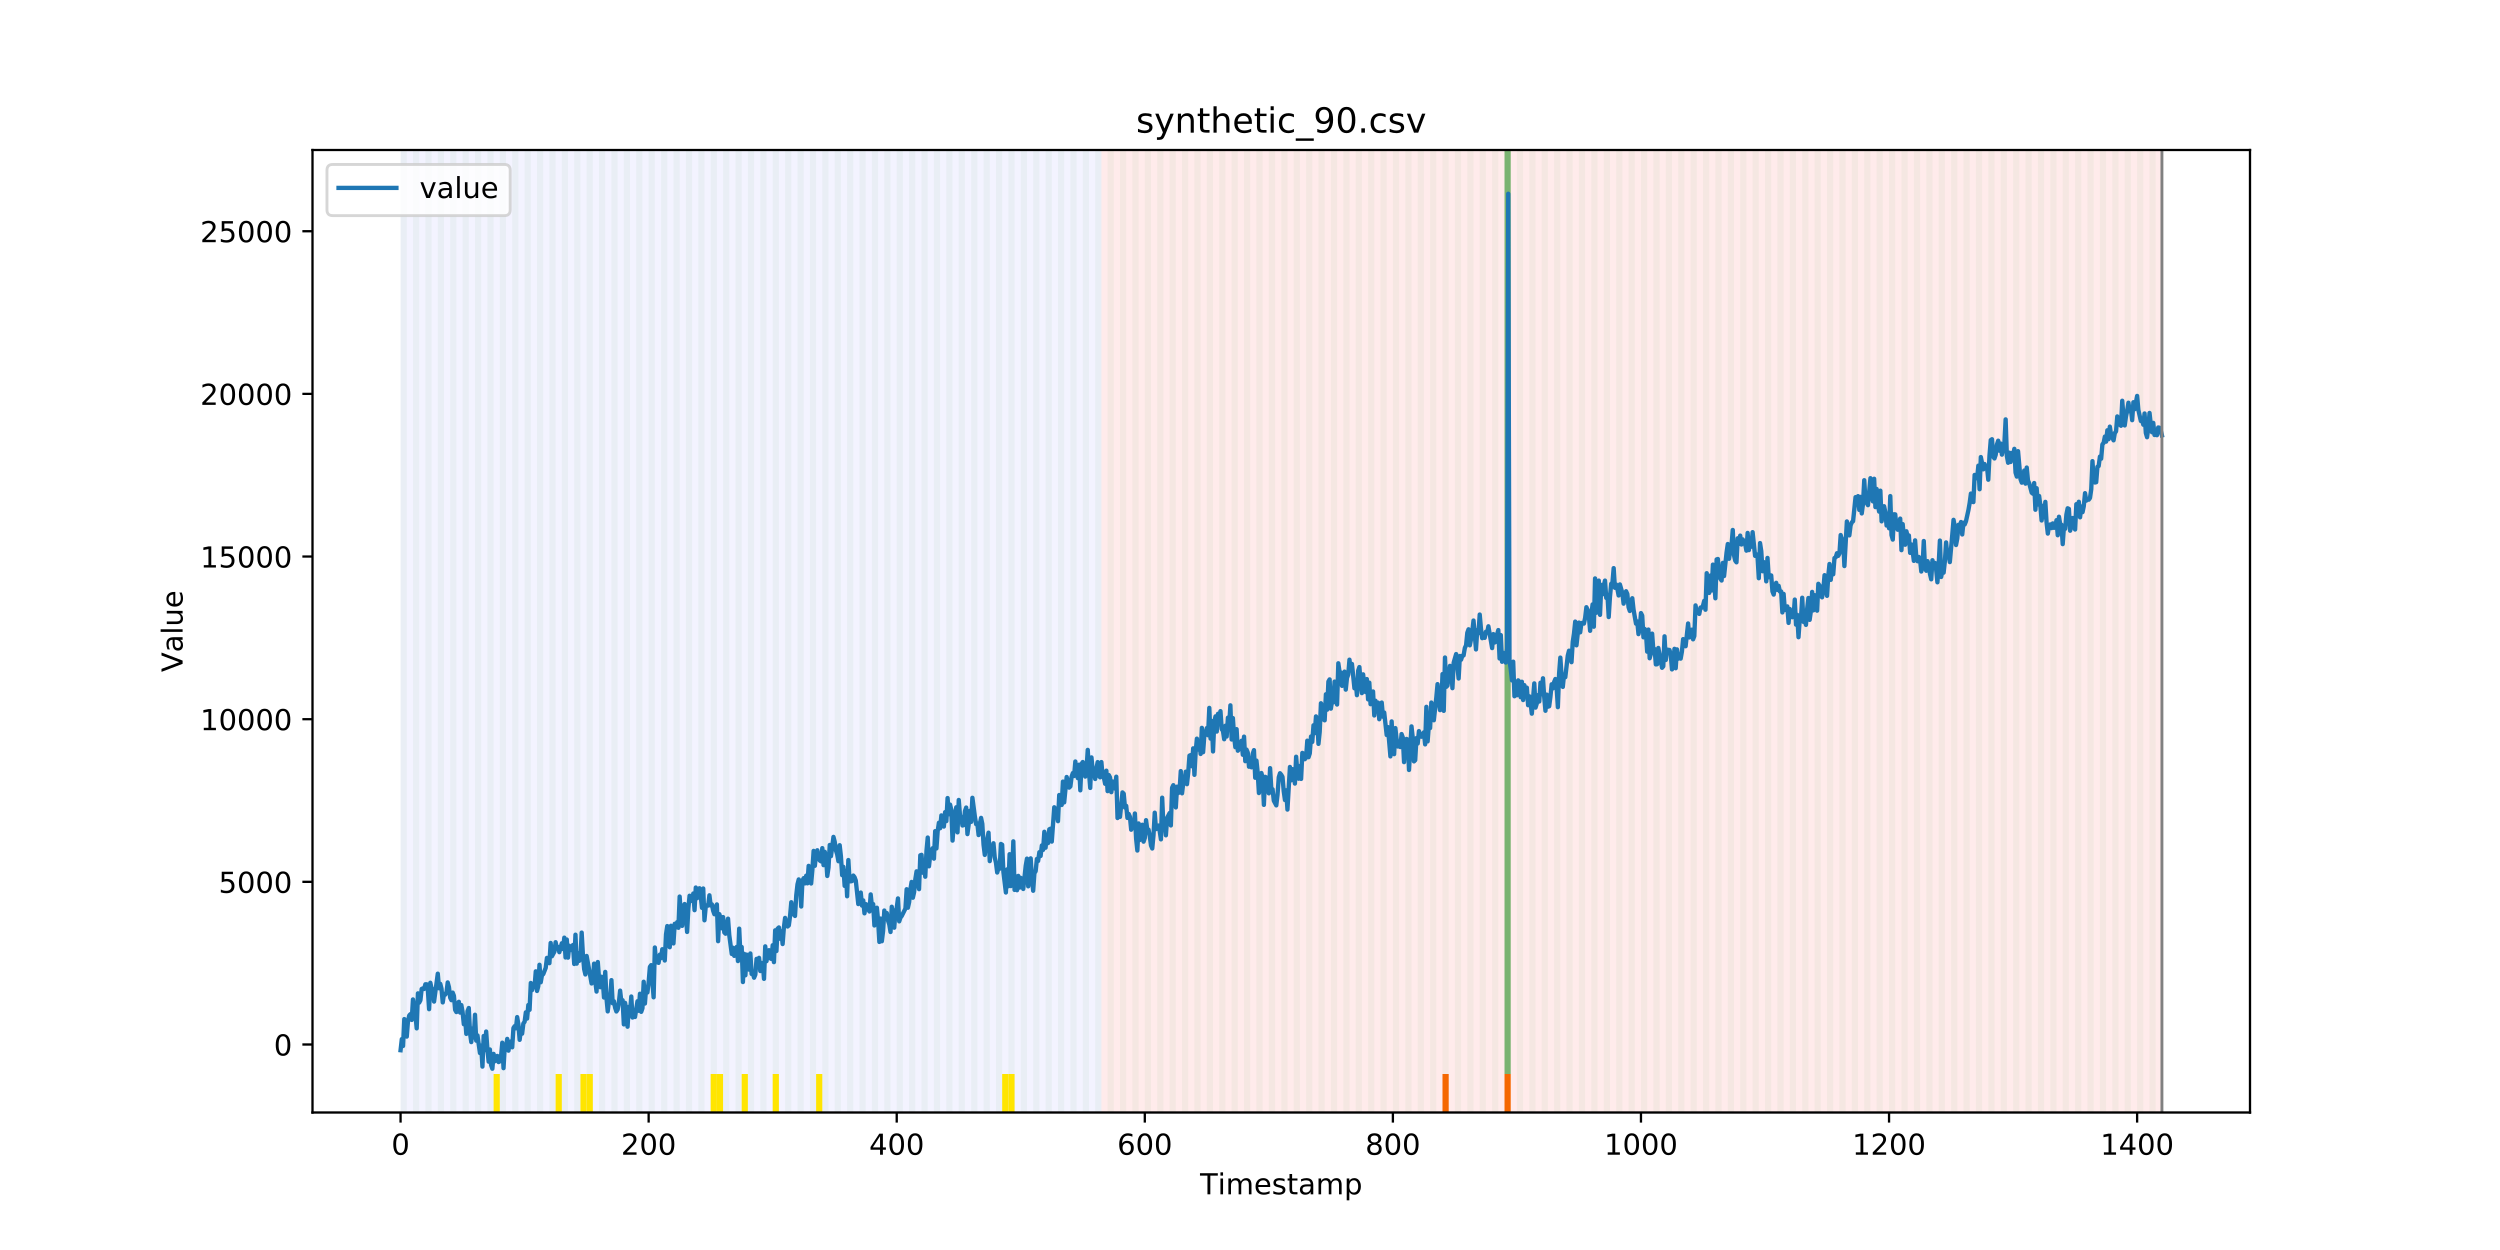 <?xml version="1.0" encoding="utf-8" standalone="no"?>
<!DOCTYPE svg PUBLIC "-//W3C//DTD SVG 1.1//EN"
  "http://www.w3.org/Graphics/SVG/1.1/DTD/svg11.dtd">
<!-- Created with matplotlib (https://matplotlib.org/) -->
<svg height="432pt" version="1.1" viewBox="0 0 864 432" width="864pt" xmlns="http://www.w3.org/2000/svg" xmlns:xlink="http://www.w3.org/1999/xlink">
 <defs>
  <style type="text/css">
*{stroke-linecap:butt;stroke-linejoin:round;}
  </style>
 </defs>
 <g id="figure_1">
  <g id="patch_1">
   <path d="M 0 432 
L 864 432 
L 864 0 
L 0 0 
z
" style="fill:#ffffff;"/>
  </g>
  <g id="axes_1">
   <g id="patch_2">
    <path d="M 108 384.48 
L 777.6 384.48 
L 777.6 51.84 
L 108 51.84 
z
" style="fill:#ffffff;"/>
   </g>
   <g id="patch_3">
    <path clip-path="url(#p7c7cdd4d40)" d="M 138.436 384.48 
L 138.436 51.84 
L 380.641 51.84 
L 380.641 384.48 
z
" style="fill:#0000ff;opacity:0.05;"/>
   </g>
   <g id="patch_4">
    <path clip-path="url(#p7c7cdd4d40)" d="M 380.641 384.48 
L 380.641 51.84 
L 747.164 51.84 
L 747.164 384.48 
z
" style="fill:#ff0000;opacity:0.08;"/>
   </g>
   <g id="patch_5">
    <path clip-path="url(#p7c7cdd4d40)" d="M 138.436 384.48 
L 138.436 51.84 
L 140.58 51.84 
L 140.58 384.48 
z
" style="fill:#008000;opacity:0.04;"/>
   </g>
   <g id="patch_6">
    <path clip-path="url(#p7c7cdd4d40)" d="M 142.723 384.48 
L 142.723 51.84 
L 144.867 51.84 
L 144.867 384.48 
z
" style="fill:#008000;opacity:0.04;"/>
   </g>
   <g id="patch_7">
    <path clip-path="url(#p7c7cdd4d40)" d="M 147.01 384.48 
L 147.01 51.84 
L 149.153 51.84 
L 149.153 384.48 
z
" style="fill:#008000;opacity:0.04;"/>
   </g>
   <g id="patch_8">
    <path clip-path="url(#p7c7cdd4d40)" d="M 151.297 384.48 
L 151.297 51.84 
L 153.44 51.84 
L 153.44 384.48 
z
" style="fill:#008000;opacity:0.04;"/>
   </g>
   <g id="patch_9">
    <path clip-path="url(#p7c7cdd4d40)" d="M 155.584 384.48 
L 155.584 51.84 
L 157.727 51.84 
L 157.727 384.48 
z
" style="fill:#008000;opacity:0.04;"/>
   </g>
   <g id="patch_10">
    <path clip-path="url(#p7c7cdd4d40)" d="M 159.87 384.48 
L 159.87 51.84 
L 162.014 51.84 
L 162.014 384.48 
z
" style="fill:#008000;opacity:0.04;"/>
   </g>
   <g id="patch_11">
    <path clip-path="url(#p7c7cdd4d40)" d="M 164.157 384.48 
L 164.157 51.84 
L 166.301 51.84 
L 166.301 384.48 
z
" style="fill:#008000;opacity:0.04;"/>
   </g>
   <g id="patch_12">
    <path clip-path="url(#p7c7cdd4d40)" d="M 168.444 384.48 
L 168.444 51.84 
L 170.587 51.84 
L 170.587 384.48 
z
" style="fill:#008000;opacity:0.04;"/>
   </g>
   <g id="patch_13">
    <path clip-path="url(#p7c7cdd4d40)" d="M 170.587 384.48 
L 170.587 371.174 
L 172.731 371.174 
L 172.731 384.48 
z
" style="fill:#ffe500;"/>
   </g>
   <g id="patch_14">
    <path clip-path="url(#p7c7cdd4d40)" d="M 172.731 384.48 
L 172.731 51.84 
L 174.874 51.84 
L 174.874 384.48 
z
" style="fill:#008000;opacity:0.04;"/>
   </g>
   <g id="patch_15">
    <path clip-path="url(#p7c7cdd4d40)" d="M 177.018 384.48 
L 177.018 51.84 
L 179.161 51.84 
L 179.161 384.48 
z
" style="fill:#008000;opacity:0.04;"/>
   </g>
   <g id="patch_16">
    <path clip-path="url(#p7c7cdd4d40)" d="M 181.304 384.48 
L 181.304 51.84 
L 183.448 51.84 
L 183.448 384.48 
z
" style="fill:#008000;opacity:0.04;"/>
   </g>
   <g id="patch_17">
    <path clip-path="url(#p7c7cdd4d40)" d="M 185.591 384.48 
L 185.591 51.84 
L 187.735 51.84 
L 187.735 384.48 
z
" style="fill:#008000;opacity:0.04;"/>
   </g>
   <g id="patch_18">
    <path clip-path="url(#p7c7cdd4d40)" d="M 189.878 384.48 
L 189.878 51.84 
L 192.022 51.84 
L 192.022 384.48 
z
" style="fill:#008000;opacity:0.04;"/>
   </g>
   <g id="patch_19">
    <path clip-path="url(#p7c7cdd4d40)" d="M 192.022 384.48 
L 192.022 371.174 
L 194.165 371.174 
L 194.165 384.48 
z
" style="fill:#ffe500;"/>
   </g>
   <g id="patch_20">
    <path clip-path="url(#p7c7cdd4d40)" d="M 194.165 384.48 
L 194.165 51.84 
L 196.308 51.84 
L 196.308 384.48 
z
" style="fill:#008000;opacity:0.04;"/>
   </g>
   <g id="patch_21">
    <path clip-path="url(#p7c7cdd4d40)" d="M 198.452 384.48 
L 198.452 51.84 
L 200.595 51.84 
L 200.595 384.48 
z
" style="fill:#008000;opacity:0.04;"/>
   </g>
   <g id="patch_22">
    <path clip-path="url(#p7c7cdd4d40)" d="M 200.595 384.48 
L 200.595 371.174 
L 202.739 371.174 
L 202.739 384.48 
z
" style="fill:#ffe500;"/>
   </g>
   <g id="patch_23">
    <path clip-path="url(#p7c7cdd4d40)" d="M 202.739 384.48 
L 202.739 51.84 
L 204.882 51.84 
L 204.882 384.48 
z
" style="fill:#008000;opacity:0.04;"/>
   </g>
   <g id="patch_24">
    <path clip-path="url(#p7c7cdd4d40)" d="M 202.739 384.48 
L 202.739 371.174 
L 204.882 371.174 
L 204.882 384.48 
z
" style="fill:#ffe500;"/>
   </g>
   <g id="patch_25">
    <path clip-path="url(#p7c7cdd4d40)" d="M 207.025 384.48 
L 207.025 51.84 
L 209.169 51.84 
L 209.169 384.48 
z
" style="fill:#008000;opacity:0.04;"/>
   </g>
   <g id="patch_26">
    <path clip-path="url(#p7c7cdd4d40)" d="M 211.312 384.48 
L 211.312 51.84 
L 213.456 51.84 
L 213.456 384.48 
z
" style="fill:#008000;opacity:0.04;"/>
   </g>
   <g id="patch_27">
    <path clip-path="url(#p7c7cdd4d40)" d="M 215.599 384.48 
L 215.599 51.84 
L 217.742 51.84 
L 217.742 384.48 
z
" style="fill:#008000;opacity:0.04;"/>
   </g>
   <g id="patch_28">
    <path clip-path="url(#p7c7cdd4d40)" d="M 219.886 384.48 
L 219.886 51.84 
L 222.029 51.84 
L 222.029 384.48 
z
" style="fill:#008000;opacity:0.04;"/>
   </g>
   <g id="patch_29">
    <path clip-path="url(#p7c7cdd4d40)" d="M 224.173 384.48 
L 224.173 51.84 
L 226.316 51.84 
L 226.316 384.48 
z
" style="fill:#008000;opacity:0.04;"/>
   </g>
   <g id="patch_30">
    <path clip-path="url(#p7c7cdd4d40)" d="M 228.459 384.48 
L 228.459 51.84 
L 230.603 51.84 
L 230.603 384.48 
z
" style="fill:#008000;opacity:0.04;"/>
   </g>
   <g id="patch_31">
    <path clip-path="url(#p7c7cdd4d40)" d="M 232.746 384.48 
L 232.746 51.84 
L 234.89 51.84 
L 234.89 384.48 
z
" style="fill:#008000;opacity:0.04;"/>
   </g>
   <g id="patch_32">
    <path clip-path="url(#p7c7cdd4d40)" d="M 237.033 384.48 
L 237.033 51.84 
L 239.176 51.84 
L 239.176 384.48 
z
" style="fill:#008000;opacity:0.04;"/>
   </g>
   <g id="patch_33">
    <path clip-path="url(#p7c7cdd4d40)" d="M 241.32 384.48 
L 241.32 51.84 
L 243.463 51.84 
L 243.463 384.48 
z
" style="fill:#008000;opacity:0.04;"/>
   </g>
   <g id="patch_34">
    <path clip-path="url(#p7c7cdd4d40)" d="M 245.607 384.48 
L 245.607 51.84 
L 247.75 51.84 
L 247.75 384.48 
z
" style="fill:#008000;opacity:0.04;"/>
   </g>
   <g id="patch_35">
    <path clip-path="url(#p7c7cdd4d40)" d="M 245.607 384.48 
L 245.607 371.174 
L 247.75 371.174 
L 247.75 384.48 
z
" style="fill:#ffe500;"/>
   </g>
   <g id="patch_36">
    <path clip-path="url(#p7c7cdd4d40)" d="M 247.75 384.48 
L 247.75 371.174 
L 249.893 371.174 
L 249.893 384.48 
z
" style="fill:#ffe500;"/>
   </g>
   <g id="patch_37">
    <path clip-path="url(#p7c7cdd4d40)" d="M 249.893 384.48 
L 249.893 51.84 
L 252.037 51.84 
L 252.037 384.48 
z
" style="fill:#008000;opacity:0.04;"/>
   </g>
   <g id="patch_38">
    <path clip-path="url(#p7c7cdd4d40)" d="M 254.18 384.48 
L 254.18 51.84 
L 256.324 51.84 
L 256.324 384.48 
z
" style="fill:#008000;opacity:0.04;"/>
   </g>
   <g id="patch_39">
    <path clip-path="url(#p7c7cdd4d40)" d="M 256.324 384.48 
L 256.324 371.174 
L 258.467 371.174 
L 258.467 384.48 
z
" style="fill:#ffe500;"/>
   </g>
   <g id="patch_40">
    <path clip-path="url(#p7c7cdd4d40)" d="M 498.529 384.48 
L 498.529 371.174 
L 500.672 371.174 
L 500.672 384.48 
z
" style="fill:#ff6600;"/>
   </g>
   <g id="patch_41">
    <path clip-path="url(#p7c7cdd4d40)" d="M 258.467 384.48 
L 258.467 51.84 
L 260.61 51.84 
L 260.61 384.48 
z
" style="fill:#008000;opacity:0.04;"/>
   </g>
   <g id="patch_42">
    <path clip-path="url(#p7c7cdd4d40)" d="M 262.754 384.48 
L 262.754 51.84 
L 264.897 51.84 
L 264.897 384.48 
z
" style="fill:#008000;opacity:0.04;"/>
   </g>
   <g id="patch_43">
    <path clip-path="url(#p7c7cdd4d40)" d="M 267.041 384.48 
L 267.041 51.84 
L 269.184 51.84 
L 269.184 384.48 
z
" style="fill:#008000;opacity:0.04;"/>
   </g>
   <g id="patch_44">
    <path clip-path="url(#p7c7cdd4d40)" d="M 267.041 384.48 
L 267.041 371.174 
L 269.184 371.174 
L 269.184 384.48 
z
" style="fill:#ffe500;"/>
   </g>
   <g id="patch_45">
    <path clip-path="url(#p7c7cdd4d40)" d="M 271.328 384.48 
L 271.328 51.84 
L 273.471 51.84 
L 273.471 384.48 
z
" style="fill:#008000;opacity:0.04;"/>
   </g>
   <g id="patch_46">
    <path clip-path="url(#p7c7cdd4d40)" d="M 275.614 384.48 
L 275.614 51.84 
L 277.758 51.84 
L 277.758 384.48 
z
" style="fill:#008000;opacity:0.04;"/>
   </g>
   <g id="patch_47">
    <path clip-path="url(#p7c7cdd4d40)" d="M 519.963 384.48 
L 519.963 371.174 
L 522.106 371.174 
L 522.106 384.48 
z
" style="fill:#ff6600;"/>
   </g>
   <g id="patch_48">
    <path clip-path="url(#p7c7cdd4d40)" d="M 279.901 384.48 
L 279.901 51.84 
L 282.045 51.84 
L 282.045 384.48 
z
" style="fill:#008000;opacity:0.04;"/>
   </g>
   <g id="patch_49">
    <path clip-path="url(#p7c7cdd4d40)" d="M 282.045 384.48 
L 282.045 371.174 
L 284.188 371.174 
L 284.188 384.48 
z
" style="fill:#ffe500;"/>
   </g>
   <g id="patch_50">
    <path clip-path="url(#p7c7cdd4d40)" d="M 284.188 384.48 
L 284.188 51.84 
L 286.331 51.84 
L 286.331 384.48 
z
" style="fill:#008000;opacity:0.04;"/>
   </g>
   <g id="patch_51">
    <path clip-path="url(#p7c7cdd4d40)" d="M 288.475 384.48 
L 288.475 51.84 
L 290.618 51.84 
L 290.618 384.48 
z
" style="fill:#008000;opacity:0.04;"/>
   </g>
   <g id="patch_52">
    <path clip-path="url(#p7c7cdd4d40)" d="M 292.762 384.48 
L 292.762 51.84 
L 294.905 51.84 
L 294.905 384.48 
z
" style="fill:#008000;opacity:0.04;"/>
   </g>
   <g id="patch_53">
    <path clip-path="url(#p7c7cdd4d40)" d="M 297.048 384.48 
L 297.048 51.84 
L 299.192 51.84 
L 299.192 384.48 
z
" style="fill:#008000;opacity:0.04;"/>
   </g>
   <g id="patch_54">
    <path clip-path="url(#p7c7cdd4d40)" d="M 301.335 384.48 
L 301.335 51.84 
L 303.479 51.84 
L 303.479 384.48 
z
" style="fill:#008000;opacity:0.04;"/>
   </g>
   <g id="patch_55">
    <path clip-path="url(#p7c7cdd4d40)" d="M 305.622 384.48 
L 305.622 51.84 
L 307.765 51.84 
L 307.765 384.48 
z
" style="fill:#008000;opacity:0.04;"/>
   </g>
   <g id="patch_56">
    <path clip-path="url(#p7c7cdd4d40)" d="M 309.909 384.48 
L 309.909 51.84 
L 312.052 51.84 
L 312.052 384.48 
z
" style="fill:#008000;opacity:0.04;"/>
   </g>
   <g id="patch_57">
    <path clip-path="url(#p7c7cdd4d40)" d="M 314.196 384.48 
L 314.196 51.84 
L 316.339 51.84 
L 316.339 384.48 
z
" style="fill:#008000;opacity:0.04;"/>
   </g>
   <g id="patch_58">
    <path clip-path="url(#p7c7cdd4d40)" d="M 318.482 384.48 
L 318.482 51.84 
L 320.626 51.84 
L 320.626 384.48 
z
" style="fill:#008000;opacity:0.04;"/>
   </g>
   <g id="patch_59">
    <path clip-path="url(#p7c7cdd4d40)" d="M 322.769 384.48 
L 322.769 51.84 
L 324.913 51.84 
L 324.913 384.48 
z
" style="fill:#008000;opacity:0.04;"/>
   </g>
   <g id="patch_60">
    <path clip-path="url(#p7c7cdd4d40)" d="M 327.056 384.48 
L 327.056 51.84 
L 329.199 51.84 
L 329.199 384.48 
z
" style="fill:#008000;opacity:0.04;"/>
   </g>
   <g id="patch_61">
    <path clip-path="url(#p7c7cdd4d40)" d="M 331.343 384.48 
L 331.343 51.84 
L 333.486 51.84 
L 333.486 384.48 
z
" style="fill:#008000;opacity:0.04;"/>
   </g>
   <g id="patch_62">
    <path clip-path="url(#p7c7cdd4d40)" d="M 335.63 384.48 
L 335.63 51.84 
L 337.773 51.84 
L 337.773 384.48 
z
" style="fill:#008000;opacity:0.04;"/>
   </g>
   <g id="patch_63">
    <path clip-path="url(#p7c7cdd4d40)" d="M 339.917 384.48 
L 339.917 51.84 
L 342.06 51.84 
L 342.06 384.48 
z
" style="fill:#008000;opacity:0.04;"/>
   </g>
   <g id="patch_64">
    <path clip-path="url(#p7c7cdd4d40)" d="M 344.203 384.48 
L 344.203 51.84 
L 346.347 51.84 
L 346.347 384.48 
z
" style="fill:#008000;opacity:0.04;"/>
   </g>
   <g id="patch_65">
    <path clip-path="url(#p7c7cdd4d40)" d="M 346.347 384.48 
L 346.347 371.174 
L 348.49 371.174 
L 348.49 384.48 
z
" style="fill:#ffe500;"/>
   </g>
   <g id="patch_66">
    <path clip-path="url(#p7c7cdd4d40)" d="M 348.49 384.48 
L 348.49 51.84 
L 350.634 51.84 
L 350.634 384.48 
z
" style="fill:#008000;opacity:0.04;"/>
   </g>
   <g id="patch_67">
    <path clip-path="url(#p7c7cdd4d40)" d="M 348.49 384.48 
L 348.49 371.174 
L 350.634 371.174 
L 350.634 384.48 
z
" style="fill:#ffe500;"/>
   </g>
   <g id="patch_68">
    <path clip-path="url(#p7c7cdd4d40)" d="M 352.777 384.48 
L 352.777 51.84 
L 354.92 51.84 
L 354.92 384.48 
z
" style="fill:#008000;opacity:0.04;"/>
   </g>
   <g id="patch_69">
    <path clip-path="url(#p7c7cdd4d40)" d="M 357.064 384.48 
L 357.064 51.84 
L 359.207 51.84 
L 359.207 384.48 
z
" style="fill:#008000;opacity:0.04;"/>
   </g>
   <g id="patch_70">
    <path clip-path="url(#p7c7cdd4d40)" d="M 361.351 384.48 
L 361.351 51.84 
L 363.494 51.84 
L 363.494 384.48 
z
" style="fill:#008000;opacity:0.04;"/>
   </g>
   <g id="patch_71">
    <path clip-path="url(#p7c7cdd4d40)" d="M 365.637 384.48 
L 365.637 51.84 
L 367.781 51.84 
L 367.781 384.48 
z
" style="fill:#008000;opacity:0.04;"/>
   </g>
   <g id="patch_72">
    <path clip-path="url(#p7c7cdd4d40)" d="M 369.924 384.48 
L 369.924 51.84 
L 372.068 51.84 
L 372.068 384.48 
z
" style="fill:#008000;opacity:0.04;"/>
   </g>
   <g id="patch_73">
    <path clip-path="url(#p7c7cdd4d40)" d="M 374.211 384.48 
L 374.211 51.84 
L 376.354 51.84 
L 376.354 384.48 
z
" style="fill:#008000;opacity:0.04;"/>
   </g>
   <g id="patch_74">
    <path clip-path="url(#p7c7cdd4d40)" d="M 378.498 384.48 
L 378.498 51.84 
L 380.641 51.84 
L 380.641 384.48 
z
" style="fill:#008000;opacity:0.04;"/>
   </g>
   <g id="patch_75">
    <path clip-path="url(#p7c7cdd4d40)" d="M 382.785 384.48 
L 382.785 51.84 
L 384.928 51.84 
L 384.928 384.48 
z
" style="fill:#008000;opacity:0.04;"/>
   </g>
   <g id="patch_76">
    <path clip-path="url(#p7c7cdd4d40)" d="M 387.071 384.48 
L 387.071 51.84 
L 389.215 51.84 
L 389.215 384.48 
z
" style="fill:#008000;opacity:0.04;"/>
   </g>
   <g id="patch_77">
    <path clip-path="url(#p7c7cdd4d40)" d="M 391.358 384.48 
L 391.358 51.84 
L 393.502 51.84 
L 393.502 384.48 
z
" style="fill:#008000;opacity:0.04;"/>
   </g>
   <g id="patch_78">
    <path clip-path="url(#p7c7cdd4d40)" d="M 395.645 384.48 
L 395.645 51.84 
L 397.788 51.84 
L 397.788 384.48 
z
" style="fill:#008000;opacity:0.04;"/>
   </g>
   <g id="patch_79">
    <path clip-path="url(#p7c7cdd4d40)" d="M 399.932 384.48 
L 399.932 51.84 
L 402.075 51.84 
L 402.075 384.48 
z
" style="fill:#008000;opacity:0.04;"/>
   </g>
   <g id="patch_80">
    <path clip-path="url(#p7c7cdd4d40)" d="M 404.219 384.48 
L 404.219 51.84 
L 406.362 51.84 
L 406.362 384.48 
z
" style="fill:#008000;opacity:0.04;"/>
   </g>
   <g id="patch_81">
    <path clip-path="url(#p7c7cdd4d40)" d="M 408.506 384.48 
L 408.506 51.84 
L 410.649 51.84 
L 410.649 384.48 
z
" style="fill:#008000;opacity:0.04;"/>
   </g>
   <g id="patch_82">
    <path clip-path="url(#p7c7cdd4d40)" d="M 412.792 384.48 
L 412.792 51.84 
L 414.936 51.84 
L 414.936 384.48 
z
" style="fill:#008000;opacity:0.04;"/>
   </g>
   <g id="patch_83">
    <path clip-path="url(#p7c7cdd4d40)" d="M 417.079 384.48 
L 417.079 51.84 
L 419.223 51.84 
L 419.223 384.48 
z
" style="fill:#008000;opacity:0.04;"/>
   </g>
   <g id="patch_84">
    <path clip-path="url(#p7c7cdd4d40)" d="M 421.366 384.48 
L 421.366 51.84 
L 423.509 51.84 
L 423.509 384.48 
z
" style="fill:#008000;opacity:0.04;"/>
   </g>
   <g id="patch_85">
    <path clip-path="url(#p7c7cdd4d40)" d="M 425.653 384.48 
L 425.653 51.84 
L 427.796 51.84 
L 427.796 384.48 
z
" style="fill:#008000;opacity:0.04;"/>
   </g>
   <g id="patch_86">
    <path clip-path="url(#p7c7cdd4d40)" d="M 429.94 384.48 
L 429.94 51.84 
L 432.083 51.84 
L 432.083 384.48 
z
" style="fill:#008000;opacity:0.04;"/>
   </g>
   <g id="patch_87">
    <path clip-path="url(#p7c7cdd4d40)" d="M 434.226 384.48 
L 434.226 51.84 
L 436.37 51.84 
L 436.37 384.48 
z
" style="fill:#008000;opacity:0.04;"/>
   </g>
   <g id="patch_88">
    <path clip-path="url(#p7c7cdd4d40)" d="M 438.513 384.48 
L 438.513 51.84 
L 440.657 51.84 
L 440.657 384.48 
z
" style="fill:#008000;opacity:0.04;"/>
   </g>
   <g id="patch_89">
    <path clip-path="url(#p7c7cdd4d40)" d="M 442.8 384.48 
L 442.8 51.84 
L 444.943 51.84 
L 444.943 384.48 
z
" style="fill:#008000;opacity:0.04;"/>
   </g>
   <g id="patch_90">
    <path clip-path="url(#p7c7cdd4d40)" d="M 447.087 384.48 
L 447.087 51.84 
L 449.23 51.84 
L 449.23 384.48 
z
" style="fill:#008000;opacity:0.04;"/>
   </g>
   <g id="patch_91">
    <path clip-path="url(#p7c7cdd4d40)" d="M 451.374 384.48 
L 451.374 51.84 
L 453.517 51.84 
L 453.517 384.48 
z
" style="fill:#008000;opacity:0.04;"/>
   </g>
   <g id="patch_92">
    <path clip-path="url(#p7c7cdd4d40)" d="M 455.66 384.48 
L 455.66 51.84 
L 457.804 51.84 
L 457.804 384.48 
z
" style="fill:#008000;opacity:0.04;"/>
   </g>
   <g id="patch_93">
    <path clip-path="url(#p7c7cdd4d40)" d="M 459.947 384.48 
L 459.947 51.84 
L 462.091 51.84 
L 462.091 384.48 
z
" style="fill:#008000;opacity:0.04;"/>
   </g>
   <g id="patch_94">
    <path clip-path="url(#p7c7cdd4d40)" d="M 464.234 384.48 
L 464.234 51.84 
L 466.377 51.84 
L 466.377 384.48 
z
" style="fill:#008000;opacity:0.04;"/>
   </g>
   <g id="patch_95">
    <path clip-path="url(#p7c7cdd4d40)" d="M 468.521 384.48 
L 468.521 51.84 
L 470.664 51.84 
L 470.664 384.48 
z
" style="fill:#008000;opacity:0.04;"/>
   </g>
   <g id="patch_96">
    <path clip-path="url(#p7c7cdd4d40)" d="M 472.808 384.48 
L 472.808 51.84 
L 474.951 51.84 
L 474.951 384.48 
z
" style="fill:#008000;opacity:0.04;"/>
   </g>
   <g id="patch_97">
    <path clip-path="url(#p7c7cdd4d40)" d="M 477.094 384.48 
L 477.094 51.84 
L 479.238 51.84 
L 479.238 384.48 
z
" style="fill:#008000;opacity:0.04;"/>
   </g>
   <g id="patch_98">
    <path clip-path="url(#p7c7cdd4d40)" d="M 481.381 384.48 
L 481.381 51.84 
L 483.525 51.84 
L 483.525 384.48 
z
" style="fill:#008000;opacity:0.04;"/>
   </g>
   <g id="patch_99">
    <path clip-path="url(#p7c7cdd4d40)" d="M 485.668 384.48 
L 485.668 51.84 
L 487.812 51.84 
L 487.812 384.48 
z
" style="fill:#008000;opacity:0.04;"/>
   </g>
   <g id="patch_100">
    <path clip-path="url(#p7c7cdd4d40)" d="M 489.955 384.48 
L 489.955 51.84 
L 492.098 51.84 
L 492.098 384.48 
z
" style="fill:#008000;opacity:0.04;"/>
   </g>
   <g id="patch_101">
    <path clip-path="url(#p7c7cdd4d40)" d="M 494.242 384.48 
L 494.242 51.84 
L 496.385 51.84 
L 496.385 384.48 
z
" style="fill:#008000;opacity:0.04;"/>
   </g>
   <g id="patch_102">
    <path clip-path="url(#p7c7cdd4d40)" d="M 498.529 384.48 
L 498.529 51.84 
L 500.672 51.84 
L 500.672 384.48 
z
" style="fill:#008000;opacity:0.04;"/>
   </g>
   <g id="patch_103">
    <path clip-path="url(#p7c7cdd4d40)" d="M 502.815 384.48 
L 502.815 51.84 
L 504.959 51.84 
L 504.959 384.48 
z
" style="fill:#008000;opacity:0.04;"/>
   </g>
   <g id="patch_104">
    <path clip-path="url(#p7c7cdd4d40)" d="M 507.102 384.48 
L 507.102 51.84 
L 509.246 51.84 
L 509.246 384.48 
z
" style="fill:#008000;opacity:0.04;"/>
   </g>
   <g id="patch_105">
    <path clip-path="url(#p7c7cdd4d40)" d="M 511.389 384.48 
L 511.389 51.84 
L 513.532 51.84 
L 513.532 384.48 
z
" style="fill:#008000;opacity:0.04;"/>
   </g>
   <g id="patch_106">
    <path clip-path="url(#p7c7cdd4d40)" d="M 515.676 384.48 
L 515.676 51.84 
L 517.819 51.84 
L 517.819 384.48 
z
" style="fill:#008000;opacity:0.04;"/>
   </g>
   <g id="patch_107">
    <path clip-path="url(#p7c7cdd4d40)" d="M 519.963 384.48 
L 519.963 51.84 
L 522.106 51.84 
L 522.106 384.48 
z
" style="fill:#008000;opacity:0.04;"/>
   </g>
   <g id="patch_108">
    <path clip-path="url(#p7c7cdd4d40)" d="M 519.963 371.174 
L 519.963 51.84 
L 522.106 51.84 
L 522.106 371.174 
z
" style="fill:#008000;opacity:0.5;"/>
   </g>
   <g id="patch_109">
    <path clip-path="url(#p7c7cdd4d40)" d="M 524.249 384.48 
L 524.249 51.84 
L 526.393 51.84 
L 526.393 384.48 
z
" style="fill:#008000;opacity:0.04;"/>
   </g>
   <g id="patch_110">
    <path clip-path="url(#p7c7cdd4d40)" d="M 528.536 384.48 
L 528.536 51.84 
L 530.68 51.84 
L 530.68 384.48 
z
" style="fill:#008000;opacity:0.04;"/>
   </g>
   <g id="patch_111">
    <path clip-path="url(#p7c7cdd4d40)" d="M 532.823 384.48 
L 532.823 51.84 
L 534.966 51.84 
L 534.966 384.48 
z
" style="fill:#008000;opacity:0.04;"/>
   </g>
   <g id="patch_112">
    <path clip-path="url(#p7c7cdd4d40)" d="M 537.11 384.48 
L 537.11 51.84 
L 539.253 51.84 
L 539.253 384.48 
z
" style="fill:#008000;opacity:0.04;"/>
   </g>
   <g id="patch_113">
    <path clip-path="url(#p7c7cdd4d40)" d="M 541.397 384.48 
L 541.397 51.84 
L 543.54 51.84 
L 543.54 384.48 
z
" style="fill:#008000;opacity:0.04;"/>
   </g>
   <g id="patch_114">
    <path clip-path="url(#p7c7cdd4d40)" d="M 545.683 384.48 
L 545.683 51.84 
L 547.827 51.84 
L 547.827 384.48 
z
" style="fill:#008000;opacity:0.04;"/>
   </g>
   <g id="patch_115">
    <path clip-path="url(#p7c7cdd4d40)" d="M 549.97 384.48 
L 549.97 51.84 
L 552.114 51.84 
L 552.114 384.48 
z
" style="fill:#008000;opacity:0.04;"/>
   </g>
   <g id="patch_116">
    <path clip-path="url(#p7c7cdd4d40)" d="M 554.257 384.48 
L 554.257 51.84 
L 556.401 51.84 
L 556.401 384.48 
z
" style="fill:#008000;opacity:0.04;"/>
   </g>
   <g id="patch_117">
    <path clip-path="url(#p7c7cdd4d40)" d="M 558.544 384.48 
L 558.544 51.84 
L 560.687 51.84 
L 560.687 384.48 
z
" style="fill:#008000;opacity:0.04;"/>
   </g>
   <g id="patch_118">
    <path clip-path="url(#p7c7cdd4d40)" d="M 562.831 384.48 
L 562.831 51.84 
L 564.974 51.84 
L 564.974 384.48 
z
" style="fill:#008000;opacity:0.04;"/>
   </g>
   <g id="patch_119">
    <path clip-path="url(#p7c7cdd4d40)" d="M 567.118 384.48 
L 567.118 51.84 
L 569.261 51.84 
L 569.261 384.48 
z
" style="fill:#008000;opacity:0.04;"/>
   </g>
   <g id="patch_120">
    <path clip-path="url(#p7c7cdd4d40)" d="M 571.404 384.48 
L 571.404 51.84 
L 573.548 51.84 
L 573.548 384.48 
z
" style="fill:#008000;opacity:0.04;"/>
   </g>
   <g id="patch_121">
    <path clip-path="url(#p7c7cdd4d40)" d="M 575.691 384.48 
L 575.691 51.84 
L 577.835 51.84 
L 577.835 384.48 
z
" style="fill:#008000;opacity:0.04;"/>
   </g>
   <g id="patch_122">
    <path clip-path="url(#p7c7cdd4d40)" d="M 579.978 384.48 
L 579.978 51.84 
L 582.121 51.84 
L 582.121 384.48 
z
" style="fill:#008000;opacity:0.04;"/>
   </g>
   <g id="patch_123">
    <path clip-path="url(#p7c7cdd4d40)" d="M 584.265 384.48 
L 584.265 51.84 
L 586.408 51.84 
L 586.408 384.48 
z
" style="fill:#008000;opacity:0.04;"/>
   </g>
   <g id="patch_124">
    <path clip-path="url(#p7c7cdd4d40)" d="M 588.552 384.48 
L 588.552 51.84 
L 590.695 51.84 
L 590.695 384.48 
z
" style="fill:#008000;opacity:0.04;"/>
   </g>
   <g id="patch_125">
    <path clip-path="url(#p7c7cdd4d40)" d="M 592.838 384.48 
L 592.838 51.84 
L 594.982 51.84 
L 594.982 384.48 
z
" style="fill:#008000;opacity:0.04;"/>
   </g>
   <g id="patch_126">
    <path clip-path="url(#p7c7cdd4d40)" d="M 597.125 384.48 
L 597.125 51.84 
L 599.269 51.84 
L 599.269 384.48 
z
" style="fill:#008000;opacity:0.04;"/>
   </g>
   <g id="patch_127">
    <path clip-path="url(#p7c7cdd4d40)" d="M 601.412 384.48 
L 601.412 51.84 
L 603.555 51.84 
L 603.555 384.48 
z
" style="fill:#008000;opacity:0.04;"/>
   </g>
   <g id="patch_128">
    <path clip-path="url(#p7c7cdd4d40)" d="M 605.699 384.48 
L 605.699 51.84 
L 607.842 51.84 
L 607.842 384.48 
z
" style="fill:#008000;opacity:0.04;"/>
   </g>
   <g id="patch_129">
    <path clip-path="url(#p7c7cdd4d40)" d="M 609.986 384.48 
L 609.986 51.84 
L 612.129 51.84 
L 612.129 384.48 
z
" style="fill:#008000;opacity:0.04;"/>
   </g>
   <g id="patch_130">
    <path clip-path="url(#p7c7cdd4d40)" d="M 614.272 384.48 
L 614.272 51.84 
L 616.416 51.84 
L 616.416 384.48 
z
" style="fill:#008000;opacity:0.04;"/>
   </g>
   <g id="patch_131">
    <path clip-path="url(#p7c7cdd4d40)" d="M 618.559 384.48 
L 618.559 51.84 
L 620.703 51.84 
L 620.703 384.48 
z
" style="fill:#008000;opacity:0.04;"/>
   </g>
   <g id="patch_132">
    <path clip-path="url(#p7c7cdd4d40)" d="M 622.846 384.48 
L 622.846 51.84 
L 624.99 51.84 
L 624.99 384.48 
z
" style="fill:#008000;opacity:0.04;"/>
   </g>
   <g id="patch_133">
    <path clip-path="url(#p7c7cdd4d40)" d="M 627.133 384.48 
L 627.133 51.84 
L 629.276 51.84 
L 629.276 384.48 
z
" style="fill:#008000;opacity:0.04;"/>
   </g>
   <g id="patch_134">
    <path clip-path="url(#p7c7cdd4d40)" d="M 631.42 384.48 
L 631.42 51.84 
L 633.563 51.84 
L 633.563 384.48 
z
" style="fill:#008000;opacity:0.04;"/>
   </g>
   <g id="patch_135">
    <path clip-path="url(#p7c7cdd4d40)" d="M 635.707 384.48 
L 635.707 51.84 
L 637.85 51.84 
L 637.85 384.48 
z
" style="fill:#008000;opacity:0.04;"/>
   </g>
   <g id="patch_136">
    <path clip-path="url(#p7c7cdd4d40)" d="M 639.993 384.48 
L 639.993 51.84 
L 642.137 51.84 
L 642.137 384.48 
z
" style="fill:#008000;opacity:0.04;"/>
   </g>
   <g id="patch_137">
    <path clip-path="url(#p7c7cdd4d40)" d="M 644.28 384.48 
L 644.28 51.84 
L 646.424 51.84 
L 646.424 384.48 
z
" style="fill:#008000;opacity:0.04;"/>
   </g>
   <g id="patch_138">
    <path clip-path="url(#p7c7cdd4d40)" d="M 648.567 384.48 
L 648.567 51.84 
L 650.71 51.84 
L 650.71 384.48 
z
" style="fill:#008000;opacity:0.04;"/>
   </g>
   <g id="patch_139">
    <path clip-path="url(#p7c7cdd4d40)" d="M 652.854 384.48 
L 652.854 51.84 
L 654.997 51.84 
L 654.997 384.48 
z
" style="fill:#008000;opacity:0.04;"/>
   </g>
   <g id="patch_140">
    <path clip-path="url(#p7c7cdd4d40)" d="M 657.141 384.48 
L 657.141 51.84 
L 659.284 51.84 
L 659.284 384.48 
z
" style="fill:#008000;opacity:0.04;"/>
   </g>
   <g id="patch_141">
    <path clip-path="url(#p7c7cdd4d40)" d="M 661.427 384.48 
L 661.427 51.84 
L 663.571 51.84 
L 663.571 384.48 
z
" style="fill:#008000;opacity:0.04;"/>
   </g>
   <g id="patch_142">
    <path clip-path="url(#p7c7cdd4d40)" d="M 665.714 384.48 
L 665.714 51.84 
L 667.858 51.84 
L 667.858 384.48 
z
" style="fill:#008000;opacity:0.04;"/>
   </g>
   <g id="patch_143">
    <path clip-path="url(#p7c7cdd4d40)" d="M 670.001 384.48 
L 670.001 51.84 
L 672.144 51.84 
L 672.144 384.48 
z
" style="fill:#008000;opacity:0.04;"/>
   </g>
   <g id="patch_144">
    <path clip-path="url(#p7c7cdd4d40)" d="M 674.288 384.48 
L 674.288 51.84 
L 676.431 51.84 
L 676.431 384.48 
z
" style="fill:#008000;opacity:0.04;"/>
   </g>
   <g id="patch_145">
    <path clip-path="url(#p7c7cdd4d40)" d="M 678.575 384.48 
L 678.575 51.84 
L 680.718 51.84 
L 680.718 384.48 
z
" style="fill:#008000;opacity:0.04;"/>
   </g>
   <g id="patch_146">
    <path clip-path="url(#p7c7cdd4d40)" d="M 682.861 384.48 
L 682.861 51.84 
L 685.005 51.84 
L 685.005 384.48 
z
" style="fill:#008000;opacity:0.04;"/>
   </g>
   <g id="patch_147">
    <path clip-path="url(#p7c7cdd4d40)" d="M 687.148 384.48 
L 687.148 51.84 
L 689.292 51.84 
L 689.292 384.48 
z
" style="fill:#008000;opacity:0.04;"/>
   </g>
   <g id="patch_148">
    <path clip-path="url(#p7c7cdd4d40)" d="M 691.435 384.48 
L 691.435 51.84 
L 693.578 51.84 
L 693.578 384.48 
z
" style="fill:#008000;opacity:0.04;"/>
   </g>
   <g id="patch_149">
    <path clip-path="url(#p7c7cdd4d40)" d="M 695.722 384.48 
L 695.722 51.84 
L 697.865 51.84 
L 697.865 384.48 
z
" style="fill:#008000;opacity:0.04;"/>
   </g>
   <g id="patch_150">
    <path clip-path="url(#p7c7cdd4d40)" d="M 700.009 384.48 
L 700.009 51.84 
L 702.152 51.84 
L 702.152 384.48 
z
" style="fill:#008000;opacity:0.04;"/>
   </g>
   <g id="patch_151">
    <path clip-path="url(#p7c7cdd4d40)" d="M 704.296 384.48 
L 704.296 51.84 
L 706.439 51.84 
L 706.439 384.48 
z
" style="fill:#008000;opacity:0.04;"/>
   </g>
   <g id="patch_152">
    <path clip-path="url(#p7c7cdd4d40)" d="M 708.582 384.48 
L 708.582 51.84 
L 710.726 51.84 
L 710.726 384.48 
z
" style="fill:#008000;opacity:0.04;"/>
   </g>
   <g id="patch_153">
    <path clip-path="url(#p7c7cdd4d40)" d="M 712.869 384.48 
L 712.869 51.84 
L 715.013 51.84 
L 715.013 384.48 
z
" style="fill:#008000;opacity:0.04;"/>
   </g>
   <g id="patch_154">
    <path clip-path="url(#p7c7cdd4d40)" d="M 717.156 384.48 
L 717.156 51.84 
L 719.299 51.84 
L 719.299 384.48 
z
" style="fill:#008000;opacity:0.04;"/>
   </g>
   <g id="patch_155">
    <path clip-path="url(#p7c7cdd4d40)" d="M 721.443 384.48 
L 721.443 51.84 
L 723.586 51.84 
L 723.586 384.48 
z
" style="fill:#008000;opacity:0.04;"/>
   </g>
   <g id="patch_156">
    <path clip-path="url(#p7c7cdd4d40)" d="M 725.73 384.48 
L 725.73 51.84 
L 727.873 51.84 
L 727.873 384.48 
z
" style="fill:#008000;opacity:0.04;"/>
   </g>
   <g id="patch_157">
    <path clip-path="url(#p7c7cdd4d40)" d="M 730.016 384.48 
L 730.016 51.84 
L 732.16 51.84 
L 732.16 384.48 
z
" style="fill:#008000;opacity:0.04;"/>
   </g>
   <g id="patch_158">
    <path clip-path="url(#p7c7cdd4d40)" d="M 734.303 384.48 
L 734.303 51.84 
L 736.447 51.84 
L 736.447 384.48 
z
" style="fill:#008000;opacity:0.04;"/>
   </g>
   <g id="patch_159">
    <path clip-path="url(#p7c7cdd4d40)" d="M 738.59 384.48 
L 738.59 51.84 
L 740.733 51.84 
L 740.733 384.48 
z
" style="fill:#008000;opacity:0.04;"/>
   </g>
   <g id="patch_160">
    <path clip-path="url(#p7c7cdd4d40)" d="M 742.877 384.48 
L 742.877 51.84 
L 745.02 51.84 
L 745.02 384.48 
z
" style="fill:#008000;opacity:0.04;"/>
   </g>
   <g id="matplotlib.axis_1">
    <g id="xtick_1">
     <g id="line2d_1">
      <defs>
       <path d="M 0 0 
L 0 3.5 
" id="mfb11f3c197" style="stroke:#000000;stroke-width:0.8;"/>
      </defs>
      <g>
       <use style="stroke:#000000;stroke-width:0.8;" x="138.436" xlink:href="#mfb11f3c197" y="384.48"/>
      </g>
     </g>
     <g id="text_1">
      <!-- 0 -->
      <defs>
       <path d="M 31.781 66.406 
Q 24.172 66.406 20.328 58.906 
Q 16.5 51.422 16.5 36.375 
Q 16.5 21.391 20.328 13.891 
Q 24.172 6.391 31.781 6.391 
Q 39.453 6.391 43.281 13.891 
Q 47.125 21.391 47.125 36.375 
Q 47.125 51.422 43.281 58.906 
Q 39.453 66.406 31.781 66.406 
z
M 31.781 74.219 
Q 44.047 74.219 50.516 64.516 
Q 56.984 54.828 56.984 36.375 
Q 56.984 17.969 50.516 8.266 
Q 44.047 -1.422 31.781 -1.422 
Q 19.531 -1.422 13.062 8.266 
Q 6.594 17.969 6.594 36.375 
Q 6.594 54.828 13.062 64.516 
Q 19.531 74.219 31.781 74.219 
z
" id="DejaVuSans-48"/>
      </defs>
      <g transform="translate(135.255 399.078)scale(0.1 -0.1)">
       <use xlink:href="#DejaVuSans-48"/>
      </g>
     </g>
    </g>
    <g id="xtick_2">
     <g id="line2d_2">
      <g>
       <use style="stroke:#000000;stroke-width:0.8;" x="224.173" xlink:href="#mfb11f3c197" y="384.48"/>
      </g>
     </g>
     <g id="text_2">
      <!-- 200 -->
      <defs>
       <path d="M 19.188 8.297 
L 53.609 8.297 
L 53.609 0 
L 7.328 0 
L 7.328 8.297 
Q 12.938 14.109 22.625 23.891 
Q 32.328 33.688 34.812 36.531 
Q 39.547 41.844 41.422 45.531 
Q 43.312 49.219 43.312 52.781 
Q 43.312 58.594 39.234 62.25 
Q 35.156 65.922 28.609 65.922 
Q 23.969 65.922 18.812 64.312 
Q 13.672 62.703 7.812 59.422 
L 7.812 69.391 
Q 13.766 71.781 18.938 73 
Q 24.125 74.219 28.422 74.219 
Q 39.75 74.219 46.484 68.547 
Q 53.219 62.891 53.219 53.422 
Q 53.219 48.922 51.531 44.891 
Q 49.859 40.875 45.406 35.406 
Q 44.188 33.984 37.641 27.219 
Q 31.109 20.453 19.188 8.297 
z
" id="DejaVuSans-50"/>
      </defs>
      <g transform="translate(214.629 399.078)scale(0.1 -0.1)">
       <use xlink:href="#DejaVuSans-50"/>
       <use x="63.623" xlink:href="#DejaVuSans-48"/>
       <use x="127.246" xlink:href="#DejaVuSans-48"/>
      </g>
     </g>
    </g>
    <g id="xtick_3">
     <g id="line2d_3">
      <g>
       <use style="stroke:#000000;stroke-width:0.8;" x="309.909" xlink:href="#mfb11f3c197" y="384.48"/>
      </g>
     </g>
     <g id="text_3">
      <!-- 400 -->
      <defs>
       <path d="M 37.797 64.312 
L 12.891 25.391 
L 37.797 25.391 
z
M 35.203 72.906 
L 47.609 72.906 
L 47.609 25.391 
L 58.016 25.391 
L 58.016 17.188 
L 47.609 17.188 
L 47.609 0 
L 37.797 0 
L 37.797 17.188 
L 4.891 17.188 
L 4.891 26.703 
z
" id="DejaVuSans-52"/>
      </defs>
      <g transform="translate(300.365 399.078)scale(0.1 -0.1)">
       <use xlink:href="#DejaVuSans-52"/>
       <use x="63.623" xlink:href="#DejaVuSans-48"/>
       <use x="127.246" xlink:href="#DejaVuSans-48"/>
      </g>
     </g>
    </g>
    <g id="xtick_4">
     <g id="line2d_4">
      <g>
       <use style="stroke:#000000;stroke-width:0.8;" x="395.645" xlink:href="#mfb11f3c197" y="384.48"/>
      </g>
     </g>
     <g id="text_4">
      <!-- 600 -->
      <defs>
       <path d="M 33.016 40.375 
Q 26.375 40.375 22.484 35.828 
Q 18.609 31.297 18.609 23.391 
Q 18.609 15.531 22.484 10.953 
Q 26.375 6.391 33.016 6.391 
Q 39.656 6.391 43.531 10.953 
Q 47.406 15.531 47.406 23.391 
Q 47.406 31.297 43.531 35.828 
Q 39.656 40.375 33.016 40.375 
z
M 52.594 71.297 
L 52.594 62.312 
Q 48.875 64.062 45.094 64.984 
Q 41.312 65.922 37.594 65.922 
Q 27.828 65.922 22.672 59.328 
Q 17.531 52.734 16.797 39.406 
Q 19.672 43.656 24.016 45.922 
Q 28.375 48.188 33.594 48.188 
Q 44.578 48.188 50.953 41.516 
Q 57.328 34.859 57.328 23.391 
Q 57.328 12.156 50.688 5.359 
Q 44.047 -1.422 33.016 -1.422 
Q 20.359 -1.422 13.672 8.266 
Q 6.984 17.969 6.984 36.375 
Q 6.984 53.656 15.188 63.938 
Q 23.391 74.219 37.203 74.219 
Q 40.922 74.219 44.703 73.484 
Q 48.484 72.75 52.594 71.297 
z
" id="DejaVuSans-54"/>
      </defs>
      <g transform="translate(386.101 399.078)scale(0.1 -0.1)">
       <use xlink:href="#DejaVuSans-54"/>
       <use x="63.623" xlink:href="#DejaVuSans-48"/>
       <use x="127.246" xlink:href="#DejaVuSans-48"/>
      </g>
     </g>
    </g>
    <g id="xtick_5">
     <g id="line2d_5">
      <g>
       <use style="stroke:#000000;stroke-width:0.8;" x="481.381" xlink:href="#mfb11f3c197" y="384.48"/>
      </g>
     </g>
     <g id="text_5">
      <!-- 800 -->
      <defs>
       <path d="M 31.781 34.625 
Q 24.75 34.625 20.719 30.859 
Q 16.703 27.094 16.703 20.516 
Q 16.703 13.922 20.719 10.156 
Q 24.75 6.391 31.781 6.391 
Q 38.812 6.391 42.859 10.172 
Q 46.922 13.969 46.922 20.516 
Q 46.922 27.094 42.891 30.859 
Q 38.875 34.625 31.781 34.625 
z
M 21.922 38.812 
Q 15.578 40.375 12.031 44.719 
Q 8.5 49.078 8.5 55.328 
Q 8.5 64.062 14.719 69.141 
Q 20.953 74.219 31.781 74.219 
Q 42.672 74.219 48.875 69.141 
Q 55.078 64.062 55.078 55.328 
Q 55.078 49.078 51.531 44.719 
Q 48 40.375 41.703 38.812 
Q 48.828 37.156 52.797 32.312 
Q 56.781 27.484 56.781 20.516 
Q 56.781 9.906 50.312 4.234 
Q 43.844 -1.422 31.781 -1.422 
Q 19.734 -1.422 13.25 4.234 
Q 6.781 9.906 6.781 20.516 
Q 6.781 27.484 10.781 32.312 
Q 14.797 37.156 21.922 38.812 
z
M 18.312 54.391 
Q 18.312 48.734 21.844 45.562 
Q 25.391 42.391 31.781 42.391 
Q 38.141 42.391 41.719 45.562 
Q 45.312 48.734 45.312 54.391 
Q 45.312 60.062 41.719 63.234 
Q 38.141 66.406 31.781 66.406 
Q 25.391 66.406 21.844 63.234 
Q 18.312 60.062 18.312 54.391 
z
" id="DejaVuSans-56"/>
      </defs>
      <g transform="translate(471.838 399.078)scale(0.1 -0.1)">
       <use xlink:href="#DejaVuSans-56"/>
       <use x="63.623" xlink:href="#DejaVuSans-48"/>
       <use x="127.246" xlink:href="#DejaVuSans-48"/>
      </g>
     </g>
    </g>
    <g id="xtick_6">
     <g id="line2d_6">
      <g>
       <use style="stroke:#000000;stroke-width:0.8;" x="567.118" xlink:href="#mfb11f3c197" y="384.48"/>
      </g>
     </g>
     <g id="text_6">
      <!-- 1000 -->
      <defs>
       <path d="M 12.406 8.297 
L 28.516 8.297 
L 28.516 63.922 
L 10.984 60.406 
L 10.984 69.391 
L 28.422 72.906 
L 38.281 72.906 
L 38.281 8.297 
L 54.391 8.297 
L 54.391 0 
L 12.406 0 
z
" id="DejaVuSans-49"/>
      </defs>
      <g transform="translate(554.393 399.078)scale(0.1 -0.1)">
       <use xlink:href="#DejaVuSans-49"/>
       <use x="63.623" xlink:href="#DejaVuSans-48"/>
       <use x="127.246" xlink:href="#DejaVuSans-48"/>
       <use x="190.869" xlink:href="#DejaVuSans-48"/>
      </g>
     </g>
    </g>
    <g id="xtick_7">
     <g id="line2d_7">
      <g>
       <use style="stroke:#000000;stroke-width:0.8;" x="652.854" xlink:href="#mfb11f3c197" y="384.48"/>
      </g>
     </g>
     <g id="text_7">
      <!-- 1200 -->
      <g transform="translate(640.129 399.078)scale(0.1 -0.1)">
       <use xlink:href="#DejaVuSans-49"/>
       <use x="63.623" xlink:href="#DejaVuSans-50"/>
       <use x="127.246" xlink:href="#DejaVuSans-48"/>
       <use x="190.869" xlink:href="#DejaVuSans-48"/>
      </g>
     </g>
    </g>
    <g id="xtick_8">
     <g id="line2d_8">
      <g>
       <use style="stroke:#000000;stroke-width:0.8;" x="738.59" xlink:href="#mfb11f3c197" y="384.48"/>
      </g>
     </g>
     <g id="text_8">
      <!-- 1400 -->
      <g transform="translate(725.865 399.078)scale(0.1 -0.1)">
       <use xlink:href="#DejaVuSans-49"/>
       <use x="63.623" xlink:href="#DejaVuSans-52"/>
       <use x="127.246" xlink:href="#DejaVuSans-48"/>
       <use x="190.869" xlink:href="#DejaVuSans-48"/>
      </g>
     </g>
    </g>
    <g id="text_9">
     <!-- Timestamp -->
     <defs>
      <path d="M -0.297 72.906 
L 61.375 72.906 
L 61.375 64.594 
L 35.5 64.594 
L 35.5 0 
L 25.594 0 
L 25.594 64.594 
L -0.297 64.594 
z
" id="DejaVuSans-84"/>
      <path d="M 9.422 54.688 
L 18.406 54.688 
L 18.406 0 
L 9.422 0 
z
M 9.422 75.984 
L 18.406 75.984 
L 18.406 64.594 
L 9.422 64.594 
z
" id="DejaVuSans-105"/>
      <path d="M 52 44.188 
Q 55.375 50.25 60.062 53.125 
Q 64.75 56 71.094 56 
Q 79.641 56 84.281 50.016 
Q 88.922 44.047 88.922 33.016 
L 88.922 0 
L 79.891 0 
L 79.891 32.719 
Q 79.891 40.578 77.094 44.375 
Q 74.312 48.188 68.609 48.188 
Q 61.625 48.188 57.562 43.547 
Q 53.516 38.922 53.516 30.906 
L 53.516 0 
L 44.484 0 
L 44.484 32.719 
Q 44.484 40.625 41.703 44.406 
Q 38.922 48.188 33.109 48.188 
Q 26.219 48.188 22.156 43.531 
Q 18.109 38.875 18.109 30.906 
L 18.109 0 
L 9.078 0 
L 9.078 54.688 
L 18.109 54.688 
L 18.109 46.188 
Q 21.188 51.219 25.484 53.609 
Q 29.781 56 35.688 56 
Q 41.656 56 45.828 52.969 
Q 50 49.953 52 44.188 
z
" id="DejaVuSans-109"/>
      <path d="M 56.203 29.594 
L 56.203 25.203 
L 14.891 25.203 
Q 15.484 15.922 20.484 11.062 
Q 25.484 6.203 34.422 6.203 
Q 39.594 6.203 44.453 7.469 
Q 49.312 8.734 54.109 11.281 
L 54.109 2.781 
Q 49.266 0.734 44.188 -0.344 
Q 39.109 -1.422 33.891 -1.422 
Q 20.797 -1.422 13.156 6.188 
Q 5.516 13.812 5.516 26.812 
Q 5.516 40.234 12.766 48.109 
Q 20.016 56 32.328 56 
Q 43.359 56 49.781 48.891 
Q 56.203 41.797 56.203 29.594 
z
M 47.219 32.234 
Q 47.125 39.594 43.094 43.984 
Q 39.062 48.391 32.422 48.391 
Q 24.906 48.391 20.391 44.141 
Q 15.875 39.891 15.188 32.172 
z
" id="DejaVuSans-101"/>
      <path d="M 44.281 53.078 
L 44.281 44.578 
Q 40.484 46.531 36.375 47.5 
Q 32.281 48.484 27.875 48.484 
Q 21.188 48.484 17.844 46.438 
Q 14.5 44.391 14.5 40.281 
Q 14.5 37.156 16.891 35.375 
Q 19.281 33.594 26.516 31.984 
L 29.594 31.297 
Q 39.156 29.25 43.188 25.516 
Q 47.219 21.781 47.219 15.094 
Q 47.219 7.469 41.188 3.016 
Q 35.156 -1.422 24.609 -1.422 
Q 20.219 -1.422 15.453 -0.562 
Q 10.688 0.297 5.422 2 
L 5.422 11.281 
Q 10.406 8.688 15.234 7.391 
Q 20.062 6.109 24.812 6.109 
Q 31.156 6.109 34.562 8.281 
Q 37.984 10.453 37.984 14.406 
Q 37.984 18.062 35.516 20.016 
Q 33.062 21.969 24.703 23.781 
L 21.578 24.516 
Q 13.234 26.266 9.516 29.906 
Q 5.812 33.547 5.812 39.891 
Q 5.812 47.609 11.281 51.797 
Q 16.75 56 26.812 56 
Q 31.781 56 36.172 55.266 
Q 40.578 54.547 44.281 53.078 
z
" id="DejaVuSans-115"/>
      <path d="M 18.312 70.219 
L 18.312 54.688 
L 36.812 54.688 
L 36.812 47.703 
L 18.312 47.703 
L 18.312 18.016 
Q 18.312 11.328 20.141 9.422 
Q 21.969 7.516 27.594 7.516 
L 36.812 7.516 
L 36.812 0 
L 27.594 0 
Q 17.188 0 13.234 3.875 
Q 9.281 7.766 9.281 18.016 
L 9.281 47.703 
L 2.688 47.703 
L 2.688 54.688 
L 9.281 54.688 
L 9.281 70.219 
z
" id="DejaVuSans-116"/>
      <path d="M 34.281 27.484 
Q 23.391 27.484 19.188 25 
Q 14.984 22.516 14.984 16.5 
Q 14.984 11.719 18.141 8.906 
Q 21.297 6.109 26.703 6.109 
Q 34.188 6.109 38.703 11.406 
Q 43.219 16.703 43.219 25.484 
L 43.219 27.484 
z
M 52.203 31.203 
L 52.203 0 
L 43.219 0 
L 43.219 8.297 
Q 40.141 3.328 35.547 0.953 
Q 30.953 -1.422 24.312 -1.422 
Q 15.922 -1.422 10.953 3.297 
Q 6 8.016 6 15.922 
Q 6 25.141 12.172 29.828 
Q 18.359 34.516 30.609 34.516 
L 43.219 34.516 
L 43.219 35.406 
Q 43.219 41.609 39.141 45 
Q 35.062 48.391 27.688 48.391 
Q 23 48.391 18.547 47.266 
Q 14.109 46.141 10.016 43.891 
L 10.016 52.203 
Q 14.938 54.109 19.578 55.047 
Q 24.219 56 28.609 56 
Q 40.484 56 46.344 49.844 
Q 52.203 43.703 52.203 31.203 
z
" id="DejaVuSans-97"/>
      <path d="M 18.109 8.203 
L 18.109 -20.797 
L 9.078 -20.797 
L 9.078 54.688 
L 18.109 54.688 
L 18.109 46.391 
Q 20.953 51.266 25.266 53.625 
Q 29.594 56 35.594 56 
Q 45.562 56 51.781 48.094 
Q 58.016 40.188 58.016 27.297 
Q 58.016 14.406 51.781 6.484 
Q 45.562 -1.422 35.594 -1.422 
Q 29.594 -1.422 25.266 0.953 
Q 20.953 3.328 18.109 8.203 
z
M 48.688 27.297 
Q 48.688 37.203 44.609 42.844 
Q 40.531 48.484 33.406 48.484 
Q 26.266 48.484 22.188 42.844 
Q 18.109 37.203 18.109 27.297 
Q 18.109 17.391 22.188 11.75 
Q 26.266 6.109 33.406 6.109 
Q 40.531 6.109 44.609 11.75 
Q 48.688 17.391 48.688 27.297 
z
" id="DejaVuSans-112"/>
     </defs>
     <g transform="translate(414.739 412.757)scale(0.1 -0.1)">
      <use xlink:href="#DejaVuSans-84"/>
      <use x="61.037" xlink:href="#DejaVuSans-105"/>
      <use x="88.82" xlink:href="#DejaVuSans-109"/>
      <use x="186.232" xlink:href="#DejaVuSans-101"/>
      <use x="247.756" xlink:href="#DejaVuSans-115"/>
      <use x="299.855" xlink:href="#DejaVuSans-116"/>
      <use x="339.064" xlink:href="#DejaVuSans-97"/>
      <use x="400.344" xlink:href="#DejaVuSans-109"/>
      <use x="497.756" xlink:href="#DejaVuSans-112"/>
     </g>
    </g>
   </g>
   <g id="matplotlib.axis_2">
    <g id="ytick_1">
     <g id="line2d_9">
      <defs>
       <path d="M 0 0 
L -3.5 0 
" id="m437d4bed7c" style="stroke:#000000;stroke-width:0.8;"/>
      </defs>
      <g>
       <use style="stroke:#000000;stroke-width:0.8;" x="108" xlink:href="#m437d4bed7c" y="360.98"/>
      </g>
     </g>
     <g id="text_10">
      <!-- 0 -->
      <g transform="translate(94.638 364.779)scale(0.1 -0.1)">
       <use xlink:href="#DejaVuSans-48"/>
      </g>
     </g>
    </g>
    <g id="ytick_2">
     <g id="line2d_10">
      <g>
       <use style="stroke:#000000;stroke-width:0.8;" x="108" xlink:href="#m437d4bed7c" y="304.766"/>
      </g>
     </g>
     <g id="text_11">
      <!-- 5000 -->
      <defs>
       <path d="M 10.797 72.906 
L 49.516 72.906 
L 49.516 64.594 
L 19.828 64.594 
L 19.828 46.734 
Q 21.969 47.469 24.109 47.828 
Q 26.266 48.188 28.422 48.188 
Q 40.625 48.188 47.75 41.5 
Q 54.891 34.812 54.891 23.391 
Q 54.891 11.625 47.562 5.094 
Q 40.234 -1.422 26.906 -1.422 
Q 22.312 -1.422 17.547 -0.641 
Q 12.797 0.141 7.719 1.703 
L 7.719 11.625 
Q 12.109 9.234 16.797 8.062 
Q 21.484 6.891 26.703 6.891 
Q 35.156 6.891 40.078 11.328 
Q 45.016 15.766 45.016 23.391 
Q 45.016 31 40.078 35.438 
Q 35.156 39.891 26.703 39.891 
Q 22.75 39.891 18.812 39.016 
Q 14.891 38.141 10.797 36.281 
z
" id="DejaVuSans-53"/>
      </defs>
      <g transform="translate(75.55 308.565)scale(0.1 -0.1)">
       <use xlink:href="#DejaVuSans-53"/>
       <use x="63.623" xlink:href="#DejaVuSans-48"/>
       <use x="127.246" xlink:href="#DejaVuSans-48"/>
       <use x="190.869" xlink:href="#DejaVuSans-48"/>
      </g>
     </g>
    </g>
    <g id="ytick_3">
     <g id="line2d_11">
      <g>
       <use style="stroke:#000000;stroke-width:0.8;" x="108" xlink:href="#m437d4bed7c" y="248.552"/>
      </g>
     </g>
     <g id="text_12">
      <!-- 10000 -->
      <g transform="translate(69.188 252.351)scale(0.1 -0.1)">
       <use xlink:href="#DejaVuSans-49"/>
       <use x="63.623" xlink:href="#DejaVuSans-48"/>
       <use x="127.246" xlink:href="#DejaVuSans-48"/>
       <use x="190.869" xlink:href="#DejaVuSans-48"/>
       <use x="254.492" xlink:href="#DejaVuSans-48"/>
      </g>
     </g>
    </g>
    <g id="ytick_4">
     <g id="line2d_12">
      <g>
       <use style="stroke:#000000;stroke-width:0.8;" x="108" xlink:href="#m437d4bed7c" y="192.338"/>
      </g>
     </g>
     <g id="text_13">
      <!-- 15000 -->
      <g transform="translate(69.188 196.137)scale(0.1 -0.1)">
       <use xlink:href="#DejaVuSans-49"/>
       <use x="63.623" xlink:href="#DejaVuSans-53"/>
       <use x="127.246" xlink:href="#DejaVuSans-48"/>
       <use x="190.869" xlink:href="#DejaVuSans-48"/>
       <use x="254.492" xlink:href="#DejaVuSans-48"/>
      </g>
     </g>
    </g>
    <g id="ytick_5">
     <g id="line2d_13">
      <g>
       <use style="stroke:#000000;stroke-width:0.8;" x="108" xlink:href="#m437d4bed7c" y="136.123"/>
      </g>
     </g>
     <g id="text_14">
      <!-- 20000 -->
      <g transform="translate(69.188 139.923)scale(0.1 -0.1)">
       <use xlink:href="#DejaVuSans-50"/>
       <use x="63.623" xlink:href="#DejaVuSans-48"/>
       <use x="127.246" xlink:href="#DejaVuSans-48"/>
       <use x="190.869" xlink:href="#DejaVuSans-48"/>
       <use x="254.492" xlink:href="#DejaVuSans-48"/>
      </g>
     </g>
    </g>
    <g id="ytick_6">
     <g id="line2d_14">
      <g>
       <use style="stroke:#000000;stroke-width:0.8;" x="108" xlink:href="#m437d4bed7c" y="79.909"/>
      </g>
     </g>
     <g id="text_15">
      <!-- 25000 -->
      <g transform="translate(69.188 83.709)scale(0.1 -0.1)">
       <use xlink:href="#DejaVuSans-50"/>
       <use x="63.623" xlink:href="#DejaVuSans-53"/>
       <use x="127.246" xlink:href="#DejaVuSans-48"/>
       <use x="190.869" xlink:href="#DejaVuSans-48"/>
       <use x="254.492" xlink:href="#DejaVuSans-48"/>
      </g>
     </g>
    </g>
    <g id="text_16">
     <!-- Value -->
     <defs>
      <path d="M 28.609 0 
L 0.781 72.906 
L 11.078 72.906 
L 34.188 11.531 
L 57.328 72.906 
L 67.578 72.906 
L 39.797 0 
z
" id="DejaVuSans-86"/>
      <path d="M 9.422 75.984 
L 18.406 75.984 
L 18.406 0 
L 9.422 0 
z
" id="DejaVuSans-108"/>
      <path d="M 8.5 21.578 
L 8.5 54.688 
L 17.484 54.688 
L 17.484 21.922 
Q 17.484 14.156 20.5 10.266 
Q 23.531 6.391 29.594 6.391 
Q 36.859 6.391 41.078 11.031 
Q 45.312 15.672 45.312 23.688 
L 45.312 54.688 
L 54.297 54.688 
L 54.297 0 
L 45.312 0 
L 45.312 8.406 
Q 42.047 3.422 37.719 1 
Q 33.406 -1.422 27.688 -1.422 
Q 18.266 -1.422 13.375 4.438 
Q 8.5 10.297 8.5 21.578 
z
M 31.109 56 
z
" id="DejaVuSans-117"/>
     </defs>
     <g transform="translate(63.108 232.273)rotate(-90)scale(0.1 -0.1)">
      <use xlink:href="#DejaVuSans-86"/>
      <use x="68.299" xlink:href="#DejaVuSans-97"/>
      <use x="129.578" xlink:href="#DejaVuSans-108"/>
      <use x="157.361" xlink:href="#DejaVuSans-117"/>
      <use x="220.74" xlink:href="#DejaVuSans-101"/>
     </g>
    </g>
   </g>
   <g id="line2d_15">
    <path clip-path="url(#p7c7cdd4d40)" d="M 138.436 362.954 
L 138.865 359.127 
L 139.294 361.494 
L 139.722 352.192 
L 140.58 358.25 
L 141.008 352.788 
L 141.437 350.923 
L 141.866 350.48 
L 142.294 352.495 
L 142.723 345.407 
L 143.581 350.846 
L 144.009 355.402 
L 144.438 343.304 
L 144.867 346.508 
L 145.295 345.7 
L 145.724 341.786 
L 146.153 341.584 
L 146.581 341.785 
L 147.01 340.168 
L 147.439 340.166 
L 147.867 342.149 
L 148.296 348.777 
L 148.725 339.645 
L 149.153 341.686 
L 149.582 341.833 
L 150.011 346.148 
L 151.297 336.505 
L 151.725 341.539 
L 152.154 340.021 
L 152.583 341.71 
L 153.012 346.434 
L 153.44 343.475 
L 153.869 343.75 
L 154.298 343.009 
L 154.726 339.523 
L 155.155 341.143 
L 155.584 344.804 
L 156.012 345.664 
L 156.441 343.043 
L 156.87 344.147 
L 157.298 349.02 
L 157.727 349.77 
L 158.156 346.853 
L 158.584 346.219 
L 159.013 349.951 
L 159.442 347.356 
L 159.87 349.768 
L 160.299 353.974 
L 160.728 351.54 
L 161.156 357.311 
L 161.585 349.432 
L 162.014 348.368 
L 162.443 357.093 
L 162.871 360.152 
L 163.3 355.445 
L 163.729 358.567 
L 164.157 350.698 
L 164.586 359.649 
L 165.015 357.846 
L 165.872 363.932 
L 166.301 361.344 
L 166.729 368.62 
L 167.158 358.04 
L 167.587 362.926 
L 168.015 356.494 
L 168.444 362.591 
L 168.873 366.908 
L 169.301 362.695 
L 169.73 368.127 
L 170.159 369.36 
L 170.587 364.229 
L 171.016 366.759 
L 171.445 365.243 
L 171.873 364.927 
L 172.302 367.05 
L 172.731 366.799 
L 173.16 365.096 
L 173.588 360.36 
L 174.017 369.155 
L 174.446 361.588 
L 174.874 362.016 
L 175.303 359.038 
L 175.732 363.106 
L 176.16 360.216 
L 176.589 359.908 
L 177.018 361.946 
L 177.446 355.275 
L 177.875 354.647 
L 178.304 355.376 
L 178.732 351.509 
L 179.161 354.089 
L 179.59 359.366 
L 180.018 356.023 
L 180.447 357.239 
L 180.876 353.685 
L 181.304 353.15 
L 181.733 349.859 
L 182.162 352.021 
L 182.591 347.33 
L 183.019 348.998 
L 183.448 339.718 
L 183.877 342.187 
L 184.305 340.449 
L 184.734 341.152 
L 185.163 335.692 
L 185.591 342.482 
L 186.02 340.854 
L 186.449 333.425 
L 186.877 339.476 
L 187.306 337.003 
L 187.735 336.687 
L 188.592 334.51 
L 189.021 331.05 
L 189.449 332.519 
L 189.878 332.868 
L 190.307 325.892 
L 190.735 330.489 
L 191.593 328.899 
L 192.022 325.621 
L 192.45 327.807 
L 192.879 327.264 
L 193.308 329.077 
L 194.165 325.997 
L 194.594 327.993 
L 195.022 324.056 
L 195.451 330.905 
L 195.88 324.696 
L 196.308 330.956 
L 196.737 326.853 
L 197.166 327.754 
L 197.594 328.357 
L 198.023 326.58 
L 198.452 333.153 
L 198.88 323.03 
L 199.309 333.03 
L 199.738 329.393 
L 200.166 332.074 
L 200.595 331.352 
L 201.024 322.3 
L 201.452 329.894 
L 201.881 334.928 
L 202.31 336.78 
L 202.739 330.387 
L 204.453 339.891 
L 204.882 339.273 
L 205.311 333.035 
L 205.739 339.313 
L 206.168 342.69 
L 206.597 332.473 
L 207.025 338.149 
L 207.454 341.177 
L 207.883 337.559 
L 208.311 338.898 
L 208.74 344.733 
L 209.169 335.892 
L 209.597 344.916 
L 210.026 349.544 
L 210.455 345.852 
L 210.883 345.269 
L 211.312 338.734 
L 211.741 346.722 
L 212.17 346.029 
L 212.598 348.29 
L 213.027 349.569 
L 213.456 348.919 
L 213.884 346.451 
L 214.313 342.359 
L 214.742 346.119 
L 215.17 345.669 
L 215.599 354.032 
L 216.028 346.588 
L 216.456 349.172 
L 216.885 354.824 
L 217.314 347.982 
L 217.742 350.113 
L 218.171 344.393 
L 218.6 351.661 
L 219.028 350.187 
L 219.457 351.474 
L 220.314 346.036 
L 220.743 349.324 
L 221.172 343.438 
L 221.601 349.689 
L 222.029 348.453 
L 222.458 339.291 
L 222.887 346.824 
L 223.315 341.171 
L 223.744 342.995 
L 224.173 339.426 
L 224.601 334.169 
L 225.03 333.558 
L 225.887 344.669 
L 226.316 327.454 
L 226.745 332.603 
L 227.173 331.967 
L 227.602 332.772 
L 228.031 329.921 
L 228.459 331.119 
L 228.888 328.053 
L 229.317 329.747 
L 229.745 331.952 
L 230.174 322.902 
L 230.603 320.045 
L 231.031 325.19 
L 231.46 327.363 
L 231.889 319.947 
L 232.318 321.294 
L 232.746 326.059 
L 233.175 319.267 
L 233.604 320.522 
L 234.032 318.693 
L 234.461 320.642 
L 234.89 309.855 
L 235.318 316.35 
L 235.747 319.981 
L 236.176 313.245 
L 236.604 312.435 
L 237.033 316.126 
L 237.462 322.082 
L 237.89 314.042 
L 238.319 309.566 
L 238.748 311.376 
L 239.176 311.239 
L 239.605 308.798 
L 240.034 314.556 
L 240.462 306.73 
L 240.891 310.417 
L 241.32 308.018 
L 241.749 306.979 
L 242.177 309.844 
L 242.606 313.749 
L 243.035 307.068 
L 243.463 318.05 
L 243.892 313.452 
L 244.321 312.849 
L 244.749 312.967 
L 245.178 309.416 
L 245.607 312.915 
L 246.035 312.544 
L 246.464 314.74 
L 246.893 315.959 
L 247.321 313.415 
L 247.75 312.566 
L 248.179 325.28 
L 248.607 315.934 
L 249.036 317.349 
L 249.465 320.818 
L 249.893 316.934 
L 250.322 322.254 
L 250.751 322.69 
L 251.18 319.62 
L 251.608 317.496 
L 252.037 323.192 
L 252.894 329.686 
L 253.323 327.543 
L 253.752 330.346 
L 254.609 327.255 
L 255.038 332.147 
L 255.466 320.945 
L 255.895 329.996 
L 256.324 327.279 
L 256.752 339.393 
L 257.181 329.642 
L 257.61 337.066 
L 258.038 329.917 
L 258.467 332.054 
L 258.896 335.104 
L 259.324 329.518 
L 259.753 336.596 
L 260.182 336.359 
L 260.61 337.9 
L 261.039 336.837 
L 261.468 331.385 
L 261.897 333.069 
L 262.325 331.032 
L 262.754 335.594 
L 263.183 332.785 
L 263.611 332.961 
L 264.04 338.288 
L 264.469 327.061 
L 264.897 332.189 
L 265.326 329.565 
L 265.755 328.384 
L 266.183 331.197 
L 266.612 331.422 
L 267.041 326.677 
L 267.469 332.515 
L 267.898 321.526 
L 268.327 328.681 
L 268.755 320.933 
L 269.184 320.525 
L 269.613 324.44 
L 270.041 321.85 
L 270.47 326.257 
L 270.899 320.694 
L 271.328 317.23 
L 271.756 319.383 
L 272.185 320.197 
L 272.614 319.809 
L 273.042 316.632 
L 273.471 311.809 
L 273.9 315.979 
L 274.328 313.666 
L 274.757 316.556 
L 275.186 309.433 
L 275.614 305.62 
L 276.043 303.934 
L 276.472 305.216 
L 276.9 313.295 
L 277.329 304.354 
L 277.758 303.487 
L 278.186 305.301 
L 278.615 302.636 
L 279.044 305.281 
L 279.472 299.24 
L 279.901 301.867 
L 280.33 305.334 
L 280.759 300.577 
L 281.187 294.072 
L 281.616 299.225 
L 282.045 295.069 
L 282.473 293.851 
L 282.902 296.598 
L 283.331 297.418 
L 283.759 297.686 
L 284.188 293.113 
L 284.617 298.993 
L 285.045 294.395 
L 285.474 296.099 
L 285.903 302.73 
L 286.331 299.836 
L 286.76 292.025 
L 287.189 295.885 
L 288.046 289.233 
L 288.475 290.902 
L 288.903 293.916 
L 289.332 295.288 
L 289.761 297.639 
L 290.19 292.104 
L 290.618 295.925 
L 291.047 302.452 
L 291.476 299.583 
L 291.904 306.161 
L 292.333 300.97 
L 292.762 309.754 
L 293.19 297.232 
L 293.619 304.551 
L 294.048 304.596 
L 294.476 304.473 
L 294.905 302.6 
L 295.334 303.159 
L 295.762 304.322 
L 296.62 312.445 
L 297.048 309.938 
L 297.477 308.467 
L 297.906 312.969 
L 298.334 311.179 
L 298.763 315.644 
L 299.192 312.448 
L 299.62 312.689 
L 300.049 314.298 
L 300.478 315.011 
L 300.907 309.108 
L 301.335 313.082 
L 301.764 312.451 
L 302.193 319.847 
L 303.05 313.711 
L 303.479 318.19 
L 303.907 325.538 
L 304.336 317.449 
L 304.765 325.295 
L 305.193 321.775 
L 305.622 314.677 
L 306.051 317.148 
L 306.479 315.556 
L 306.908 318.175 
L 307.337 319.493 
L 307.765 322.099 
L 308.194 313.376 
L 308.623 318.353 
L 309.051 320.609 
L 309.48 314.889 
L 309.909 313.756 
L 310.338 310.499 
L 310.766 318.424 
L 311.195 317.125 
L 311.624 316.581 
L 312.91 314.008 
L 313.338 307.321 
L 313.767 313.715 
L 314.196 311.786 
L 314.624 307.349 
L 315.053 304.805 
L 315.482 310.25 
L 315.91 308.357 
L 316.339 303.844 
L 316.768 301.132 
L 317.625 307.291 
L 318.054 295.591 
L 318.482 295.435 
L 318.911 301.609 
L 319.34 298.341 
L 319.769 302.994 
L 320.197 294.038 
L 320.626 289.448 
L 321.055 299.397 
L 321.483 295.463 
L 321.912 293.985 
L 322.341 293.133 
L 322.769 296.749 
L 323.198 287.242 
L 323.627 293.223 
L 324.055 287.26 
L 324.484 284.343 
L 324.913 286.235 
L 325.341 281.802 
L 325.77 284.208 
L 326.199 285.66 
L 326.627 280.677 
L 327.056 283.777 
L 327.485 275.807 
L 327.913 281.416 
L 328.342 278.071 
L 328.771 279.92 
L 329.199 290.506 
L 329.628 284.717 
L 330.057 281.353 
L 330.486 278.997 
L 330.914 287.663 
L 331.343 276.472 
L 331.772 281.819 
L 332.2 282.423 
L 332.629 285.296 
L 333.058 285.159 
L 333.486 280.308 
L 333.915 279.085 
L 334.344 288.266 
L 334.772 284.969 
L 335.201 280.206 
L 335.63 284.043 
L 336.058 275.714 
L 336.916 282.2 
L 337.344 284.835 
L 337.773 284.573 
L 338.202 288.6 
L 338.63 284.803 
L 339.059 282.657 
L 339.488 284.755 
L 339.917 291.943 
L 340.345 295.45 
L 340.774 291.132 
L 341.203 290.062 
L 341.631 287.776 
L 342.06 297.602 
L 342.489 292.693 
L 342.917 293.914 
L 343.346 291.429 
L 343.775 296.313 
L 344.203 298.159 
L 344.632 301.54 
L 345.061 300.095 
L 345.489 300.226 
L 345.918 291.673 
L 346.347 291.941 
L 346.775 301.341 
L 347.633 308.449 
L 348.061 300.465 
L 348.49 306.286 
L 348.919 295.206 
L 349.348 306.227 
L 349.776 303.097 
L 350.205 290.769 
L 350.634 307.554 
L 351.062 302.844 
L 351.491 307.66 
L 351.92 302.711 
L 352.348 306.76 
L 352.777 303.405 
L 353.206 304.476 
L 353.634 307.225 
L 354.492 299.198 
L 354.92 296.744 
L 355.349 306.315 
L 356.206 296.653 
L 356.635 303.727 
L 357.064 307.844 
L 357.492 301.74 
L 357.921 301.088 
L 358.35 296.855 
L 358.778 297.544 
L 359.207 294.519 
L 359.636 295.822 
L 360.065 292.186 
L 360.493 293.721 
L 360.922 287.46 
L 361.351 292.965 
L 361.779 288.45 
L 362.208 291.374 
L 362.637 286.61 
L 363.065 286.399 
L 363.494 290.856 
L 364.351 278.99 
L 365.209 280.343 
L 365.637 283.798 
L 366.066 274.755 
L 366.495 277.41 
L 366.923 278.192 
L 367.352 270.116 
L 367.781 277.311 
L 368.638 268.529 
L 369.067 269.958 
L 369.496 272.202 
L 369.924 271.786 
L 370.353 268.416 
L 370.782 267.173 
L 371.21 268.186 
L 371.639 263.174 
L 372.068 267.294 
L 372.496 268.928 
L 372.925 264.279 
L 373.354 273.141 
L 373.782 264.01 
L 374.211 263.357 
L 374.64 265.557 
L 375.068 268.39 
L 375.497 265.816 
L 375.926 259.161 
L 376.354 266.903 
L 376.783 272.315 
L 377.212 261.767 
L 377.64 266.358 
L 378.069 266.589 
L 378.498 269.223 
L 378.927 265.487 
L 379.355 263.386 
L 379.784 268.143 
L 380.213 268.649 
L 380.641 263.368 
L 381.07 268.441 
L 381.499 268.707 
L 381.927 270.881 
L 382.356 266.347 
L 382.785 273.42 
L 383.213 267.87 
L 383.642 268.73 
L 384.071 273.774 
L 384.499 270.072 
L 384.928 270.371 
L 385.357 272.542 
L 385.785 268.425 
L 386.214 282.711 
L 386.643 280.806 
L 387.071 282.315 
L 387.929 273.861 
L 388.357 274.314 
L 388.786 279.092 
L 389.215 278.506 
L 389.644 282.683 
L 390.072 281.296 
L 390.501 282.272 
L 390.93 286.752 
L 391.358 285.769 
L 391.787 285.796 
L 392.216 281.148 
L 392.644 289.859 
L 393.073 293.948 
L 393.502 284.59 
L 393.93 290.303 
L 394.359 289.319 
L 394.788 285.033 
L 395.216 290.878 
L 395.645 289.597 
L 396.074 283.452 
L 396.502 286.788 
L 396.931 286.725 
L 397.36 288.95 
L 397.788 292.206 
L 398.217 293.24 
L 398.646 288.691 
L 399.075 280.865 
L 399.503 286.538 
L 399.932 286.326 
L 400.361 285.298 
L 400.789 287.216 
L 401.218 290.083 
L 401.647 275.683 
L 402.075 285.512 
L 402.504 284.383 
L 402.933 288.687 
L 403.361 282.669 
L 404.219 280.995 
L 404.647 285.274 
L 405.076 272.252 
L 405.505 271.359 
L 405.933 274.003 
L 406.362 279.048 
L 406.791 271.872 
L 407.219 274.073 
L 407.648 273.257 
L 408.077 266.489 
L 408.506 274.174 
L 408.934 270.664 
L 409.363 270.323 
L 409.792 266.699 
L 410.22 271.012 
L 410.649 267.003 
L 411.078 261.146 
L 411.506 260.957 
L 411.935 264.809 
L 412.364 258.625 
L 412.792 267.779 
L 413.221 259.757 
L 413.65 255.281 
L 414.078 259.048 
L 414.507 256.101 
L 414.936 260.569 
L 415.364 251.548 
L 415.793 259.963 
L 416.222 254.127 
L 416.65 253.272 
L 417.079 251.629 
L 417.508 254.099 
L 417.936 244.65 
L 418.365 255.263 
L 418.794 249.201 
L 419.223 259.701 
L 419.651 249.492 
L 420.08 247.578 
L 420.509 252.833 
L 420.937 246.693 
L 421.366 247.929 
L 421.795 245.772 
L 422.223 252.012 
L 422.652 252.578 
L 423.081 255.478 
L 423.509 250.815 
L 423.938 254.545 
L 424.367 248.026 
L 424.795 250.501 
L 425.224 243.764 
L 425.653 255.568 
L 426.081 248.168 
L 426.51 254.507 
L 426.939 258.243 
L 427.367 252 
L 427.796 259.445 
L 428.225 258.849 
L 428.654 258.467 
L 429.082 256.003 
L 429.511 260.847 
L 429.94 254.583 
L 430.368 263.066 
L 430.797 259.061 
L 431.226 260.102 
L 431.654 264.987 
L 432.083 263.624 
L 432.512 265.183 
L 432.94 260.497 
L 433.369 259.248 
L 433.798 268.792 
L 434.226 262.859 
L 434.655 266.981 
L 435.084 274.077 
L 435.941 267.165 
L 436.37 268.84 
L 436.798 278.166 
L 437.227 268.47 
L 437.656 268.71 
L 438.085 272.408 
L 438.513 274.178 
L 438.942 265.471 
L 439.371 272.758 
L 439.799 272.763 
L 440.228 276.727 
L 441.085 278.341 
L 441.514 274.664 
L 441.943 268.625 
L 442.371 267.233 
L 442.8 267.743 
L 443.229 268.488 
L 443.657 273.451 
L 444.086 276.504 
L 444.515 273.13 
L 444.943 279.789 
L 445.801 265.057 
L 446.229 269.678 
L 446.658 265.809 
L 447.087 267.211 
L 447.515 270.805 
L 447.944 261.527 
L 448.373 266.908 
L 448.802 269.12 
L 449.23 264.718 
L 449.659 269.199 
L 450.088 260.207 
L 450.516 260.474 
L 450.945 262.386 
L 451.374 261.829 
L 451.802 255.977 
L 452.231 261.693 
L 452.66 260.366 
L 453.088 254.528 
L 453.517 256.41 
L 453.946 250.668 
L 454.374 253.385 
L 454.803 247.586 
L 455.232 248.874 
L 455.66 257.08 
L 456.089 252.945 
L 456.518 243.044 
L 456.946 244.026 
L 457.375 248.636 
L 457.804 248.942 
L 458.233 239.942 
L 458.661 245.271 
L 459.09 235.544 
L 459.519 234.799 
L 459.947 244.908 
L 460.376 242.08 
L 460.805 242.726 
L 461.233 235.557 
L 461.662 241.552 
L 462.091 243.487 
L 462.519 229.228 
L 462.948 232.184 
L 463.377 232.395 
L 463.805 237.034 
L 464.663 232.109 
L 465.091 238.334 
L 465.52 234.268 
L 465.949 233.158 
L 466.377 227.985 
L 466.806 231.557 
L 467.235 229.463 
L 468.092 237.872 
L 468.521 235.488 
L 468.95 240.254 
L 469.378 231.808 
L 469.807 230.535 
L 470.236 235.966 
L 470.664 239.541 
L 471.093 233.052 
L 471.522 236.808 
L 471.95 239.172 
L 472.379 234.681 
L 472.808 241.705 
L 473.236 235.924 
L 473.665 243.368 
L 474.094 239.919 
L 474.522 238.973 
L 474.951 247.27 
L 475.38 242.179 
L 475.808 244.689 
L 476.237 242.816 
L 476.666 248.565 
L 477.094 246.984 
L 477.523 242.802 
L 477.952 247.693 
L 478.381 246.25 
L 479.238 254.02 
L 479.667 251.295 
L 480.524 261.415 
L 480.953 249.317 
L 481.381 257.563 
L 481.81 260.641 
L 482.239 251.633 
L 482.667 255.542 
L 483.096 257.989 
L 483.525 256.977 
L 483.953 258.184 
L 484.382 253.69 
L 484.811 254.871 
L 485.239 263.397 
L 485.668 256.525 
L 486.097 255.375 
L 486.525 255.633 
L 486.954 266.103 
L 487.812 251.041 
L 488.24 254.88 
L 488.669 263.141 
L 489.098 262.711 
L 489.526 255.089 
L 489.955 256.954 
L 490.384 252.673 
L 490.812 254.44 
L 491.241 254.616 
L 491.67 253.675 
L 492.098 253.092 
L 492.527 257.262 
L 492.956 244.28 
L 493.384 256.233 
L 493.813 250.695 
L 494.242 251.624 
L 494.67 242.8 
L 495.099 244.545 
L 495.528 248.922 
L 496.385 241.084 
L 496.814 236.433 
L 497.243 241.934 
L 497.671 245.425 
L 498.1 244.155 
L 498.529 232.959 
L 498.957 245.67 
L 499.386 227.236 
L 499.815 237.377 
L 500.243 236.951 
L 501.101 230.125 
L 501.529 231.215 
L 501.958 237.834 
L 502.387 229.013 
L 503.244 226.045 
L 504.101 234.489 
L 504.53 226.709 
L 504.959 227.991 
L 505.387 226.612 
L 505.816 226.516 
L 506.245 223.947 
L 506.673 223.013 
L 507.102 218.674 
L 507.531 217.488 
L 507.96 223.025 
L 508.388 220.944 
L 508.817 218.292 
L 509.246 214.453 
L 510.103 224.445 
L 510.532 217.75 
L 510.96 218.832 
L 511.389 212.382 
L 511.818 217.224 
L 512.246 220.556 
L 512.675 220.051 
L 513.104 220.443 
L 513.532 218.325 
L 513.961 218.63 
L 514.39 216.45 
L 515.676 223.979 
L 516.104 219.149 
L 516.533 222.05 
L 516.962 221.798 
L 517.391 219.295 
L 517.819 217.745 
L 518.248 227.576 
L 518.677 219.484 
L 519.105 228.704 
L 519.534 225.612 
L 519.963 226.52 
L 520.391 228.983 
L 520.82 224.11 
L 521.249 66.96 
L 521.677 228.177 
L 522.106 231.251 
L 522.535 235.15 
L 522.963 228.671 
L 523.392 240.624 
L 523.821 236.099 
L 524.249 240.28 
L 524.678 235.132 
L 525.107 235.598 
L 525.535 240.956 
L 525.964 235.616 
L 526.393 241.933 
L 526.822 236.79 
L 527.25 238.763 
L 527.679 237.655 
L 528.108 243.718 
L 528.536 240.642 
L 528.965 242.908 
L 529.394 246.642 
L 530.251 236.177 
L 530.68 244.55 
L 531.108 243.157 
L 531.537 240.218 
L 531.966 242.443 
L 532.394 235.947 
L 532.823 239.932 
L 533.252 234.419 
L 533.68 240.884 
L 534.109 245.637 
L 534.538 240.054 
L 534.966 244.233 
L 535.395 244.083 
L 535.824 240.833 
L 536.252 236.498 
L 536.681 237.91 
L 537.11 235.685 
L 537.539 234.662 
L 537.967 237.615 
L 538.396 244.394 
L 538.825 232.762 
L 539.253 227.266 
L 539.682 233.525 
L 540.111 237.39 
L 540.539 233.1 
L 540.968 234.042 
L 541.825 226.568 
L 542.254 224.882 
L 542.683 225.962 
L 543.111 228.849 
L 543.54 221.858 
L 543.969 218.964 
L 544.397 214.82 
L 544.826 223.027 
L 545.683 215.164 
L 546.112 218.536 
L 546.541 215.319 
L 546.97 215.34 
L 547.398 215.512 
L 547.827 213.502 
L 548.256 209.85 
L 548.684 210.803 
L 549.113 212.869 
L 549.542 218.009 
L 549.97 212.297 
L 550.399 208.891 
L 550.828 216.593 
L 551.256 199.906 
L 551.685 211.776 
L 552.114 210.065 
L 552.542 200.653 
L 552.971 212.497 
L 553.4 202.138 
L 553.828 205.41 
L 554.257 202.364 
L 554.686 200.652 
L 555.114 206.639 
L 555.543 205.612 
L 555.972 213.25 
L 556.401 206.301 
L 556.829 201.758 
L 557.258 201.386 
L 557.687 196.342 
L 558.115 203.142 
L 558.544 202.004 
L 558.973 203.583 
L 559.401 205.797 
L 559.83 201.976 
L 560.687 204.932 
L 561.116 208.624 
L 561.973 204.326 
L 562.402 205.288 
L 562.831 209.849 
L 563.259 211.149 
L 563.688 207.844 
L 564.117 206.749 
L 564.545 210.628 
L 565.403 215.545 
L 565.831 214.765 
L 566.26 219.153 
L 566.689 217.288 
L 567.118 211.882 
L 567.546 212.752 
L 567.975 220.247 
L 568.404 217.364 
L 568.832 218.607 
L 569.261 225.216 
L 569.69 217.576 
L 570.118 227.499 
L 570.547 225.929 
L 570.976 218.987 
L 571.404 224.819 
L 571.833 224.311 
L 572.262 229.621 
L 572.69 229.558 
L 573.119 223.934 
L 574.405 230.791 
L 574.834 230.279 
L 575.262 219.914 
L 575.691 228.096 
L 576.12 224.506 
L 576.977 224.647 
L 577.406 226.202 
L 577.835 231.351 
L 578.263 230.386 
L 578.692 224.228 
L 579.121 230.944 
L 579.549 224.421 
L 579.978 227.646 
L 580.407 226.77 
L 580.835 227.621 
L 581.264 225.203 
L 581.693 220.88 
L 582.121 221.689 
L 582.55 223.339 
L 583.407 215.47 
L 583.836 220.293 
L 584.265 217.838 
L 584.693 217.61 
L 585.122 220.949 
L 585.551 219.833 
L 585.98 209.229 
L 586.408 211.747 
L 586.837 211.199 
L 587.266 212.172 
L 587.694 209.975 
L 588.123 210.037 
L 588.552 209.332 
L 588.98 207.635 
L 589.409 210.725 
L 589.838 198.094 
L 590.266 202.425 
L 590.695 204.915 
L 591.124 198.896 
L 591.552 204.074 
L 591.981 195.128 
L 592.838 206.772 
L 593.267 193.337 
L 593.696 193.187 
L 594.124 198.737 
L 594.553 200.022 
L 594.982 200.628 
L 595.41 194.539 
L 595.839 199.087 
L 596.697 190.965 
L 597.125 188.013 
L 597.554 193.122 
L 597.983 190.256 
L 598.411 188.518 
L 598.84 183.161 
L 599.269 191.872 
L 599.697 193.764 
L 600.126 194.342 
L 600.555 186.034 
L 600.983 187.992 
L 601.412 185.105 
L 601.841 188.181 
L 602.269 186.415 
L 603.127 187.911 
L 603.555 190.301 
L 603.984 184.176 
L 604.413 190.124 
L 604.841 186.847 
L 605.27 188.945 
L 605.699 183.918 
L 606.556 192.103 
L 606.985 191.556 
L 607.414 192.55 
L 607.842 199.834 
L 608.271 187.678 
L 608.7 190.512 
L 609.128 197.421 
L 609.557 194.27 
L 609.986 195.497 
L 610.414 200.918 
L 610.843 192.822 
L 611.272 199.492 
L 611.7 198.824 
L 612.129 198.869 
L 612.558 204.396 
L 612.986 205.492 
L 613.415 202.762 
L 613.844 201.415 
L 614.272 203.866 
L 614.701 202.46 
L 615.13 204.428 
L 615.559 204.403 
L 615.987 211.656 
L 616.416 205.247 
L 616.845 210.808 
L 617.702 209.574 
L 618.131 215.277 
L 618.559 210.477 
L 619.417 213.312 
L 619.845 213.056 
L 620.274 207.213 
L 620.703 215.884 
L 621.131 212.497 
L 621.56 220.223 
L 621.989 214.174 
L 622.417 213.569 
L 622.846 206.577 
L 623.275 214.919 
L 623.703 214.427 
L 624.132 215.961 
L 624.561 210.323 
L 624.99 206.67 
L 625.418 214.222 
L 625.847 211.144 
L 626.276 204.565 
L 626.704 210.938 
L 627.133 205.687 
L 627.562 206.025 
L 627.99 211.052 
L 628.419 201.763 
L 628.848 202.395 
L 629.276 205.904 
L 629.705 206.44 
L 630.134 203.796 
L 630.562 198.782 
L 631.42 205.921 
L 631.848 199.047 
L 632.277 194.916 
L 632.706 200.4 
L 633.134 196.217 
L 633.563 198.473 
L 633.992 192.86 
L 634.42 192.618 
L 634.849 191.198 
L 635.278 192.108 
L 635.707 191.327 
L 636.135 184.911 
L 636.564 186.452 
L 636.993 186.404 
L 637.421 195.628 
L 638.279 180.211 
L 638.707 183.229 
L 639.136 185.034 
L 639.565 181.557 
L 639.993 180.504 
L 640.422 180.132 
L 641.279 171.82 
L 641.708 172.956 
L 642.137 171.464 
L 642.565 176.227 
L 642.994 171.734 
L 643.423 177.445 
L 643.851 174.183 
L 644.28 165.957 
L 644.709 173.092 
L 645.566 174.584 
L 646.424 165.263 
L 646.852 170.971 
L 647.281 173.281 
L 647.71 165.465 
L 648.138 175.258 
L 648.567 168.986 
L 648.996 174.485 
L 649.424 176.812 
L 649.853 169.575 
L 650.282 180.179 
L 650.71 175.567 
L 651.139 174.951 
L 651.568 177.02 
L 651.996 181.624 
L 652.425 178.845 
L 652.854 182.571 
L 653.282 171.452 
L 653.711 184.929 
L 654.14 186.483 
L 654.569 177.727 
L 654.997 177.768 
L 655.426 182.268 
L 655.855 183.082 
L 656.283 180.715 
L 656.712 179.228 
L 657.141 190.138 
L 657.569 181.134 
L 657.998 185.673 
L 658.427 188.266 
L 658.855 183.605 
L 659.284 185.461 
L 659.713 185.054 
L 660.141 191.08 
L 660.57 188.16 
L 660.999 190.451 
L 661.427 193.838 
L 661.856 186.744 
L 662.285 192.711 
L 662.713 193.973 
L 663.142 192.488 
L 663.571 193.406 
L 663.999 197.516 
L 664.428 195.663 
L 664.857 186.971 
L 665.286 196.294 
L 665.714 197.258 
L 666.143 193.924 
L 666.572 195.15 
L 667 198.375 
L 667.429 200.208 
L 667.858 193.609 
L 668.286 195.954 
L 668.715 194.546 
L 669.144 196.93 
L 669.572 201.245 
L 670.001 195.075 
L 670.43 186.82 
L 670.858 199.403 
L 671.287 197.284 
L 671.716 197.915 
L 672.144 194.023 
L 672.573 187.458 
L 673.002 191.951 
L 673.43 191.552 
L 673.859 194.26 
L 674.717 184.704 
L 675.145 179.659 
L 675.574 181.927 
L 676.003 188.359 
L 676.431 186.13 
L 676.86 181.361 
L 677.289 182.419 
L 677.717 180.404 
L 678.146 184.714 
L 678.575 180.643 
L 679.003 181.254 
L 679.432 180.176 
L 680.289 176.269 
L 680.718 173.807 
L 681.147 170.576 
L 681.575 173.388 
L 682.004 173.525 
L 682.433 164.135 
L 682.861 165.243 
L 683.29 165.275 
L 683.719 160.935 
L 684.148 169.082 
L 684.576 157.96 
L 685.434 162.204 
L 685.862 160.366 
L 686.291 161.551 
L 686.72 161.458 
L 687.148 165.789 
L 687.577 157.363 
L 688.006 152.097 
L 688.434 151.799 
L 688.863 157.873 
L 689.292 158.443 
L 689.72 157.148 
L 690.149 153.627 
L 690.578 152.302 
L 691.006 155.774 
L 691.435 153.293 
L 691.864 157.121 
L 692.292 155.366 
L 692.721 153.113 
L 693.15 144.939 
L 693.578 157.621 
L 694.007 159.935 
L 694.436 156.45 
L 694.865 159.667 
L 695.293 156.526 
L 695.722 157.949 
L 696.151 155.121 
L 696.579 163.335 
L 697.008 164.718 
L 697.437 155.921 
L 698.294 165.621 
L 698.723 166.814 
L 699.151 165.755 
L 699.58 162.616 
L 700.009 167.146 
L 700.437 161.584 
L 700.866 166.075 
L 701.295 167.023 
L 702.152 170.278 
L 702.581 170.632 
L 703.009 166.941 
L 703.438 176.167 
L 703.867 168.73 
L 704.296 174.353 
L 704.724 171.42 
L 705.153 174.824 
L 705.582 179.878 
L 706.01 174.82 
L 706.439 178.796 
L 706.868 173.44 
L 707.296 180.62 
L 707.725 184.406 
L 708.154 181.744 
L 708.582 181.244 
L 709.011 182.515 
L 709.44 180.888 
L 709.868 182.416 
L 710.297 182.058 
L 710.726 179.774 
L 711.154 184.985 
L 711.583 178.585 
L 712.012 181.221 
L 712.44 181.342 
L 712.869 188.048 
L 713.298 182.065 
L 713.727 182.759 
L 714.155 177.787 
L 714.584 175.668 
L 715.013 175.874 
L 715.441 183.418 
L 715.87 181.901 
L 716.299 179.015 
L 716.727 181.75 
L 717.156 182.996 
L 717.585 174.243 
L 718.013 175.998 
L 718.442 173.412 
L 718.871 178.783 
L 719.299 175.044 
L 719.728 176.997 
L 720.157 174.947 
L 720.585 170.439 
L 721.014 173.016 
L 721.443 172.637 
L 721.871 172.689 
L 722.3 172.094 
L 722.729 169.115 
L 723.157 159.369 
L 723.586 166.281 
L 724.015 166.75 
L 724.444 166.655 
L 724.872 161.322 
L 725.301 161.062 
L 725.73 157.797 
L 726.158 158.537 
L 726.587 153.586 
L 727.016 153.043 
L 727.444 150.881 
L 727.873 152.628 
L 728.302 148.703 
L 728.73 151.783 
L 729.159 147.446 
L 729.588 150.251 
L 730.445 152.182 
L 730.874 149.68 
L 731.302 149.085 
L 731.731 143.918 
L 732.588 146.776 
L 733.017 147.145 
L 733.446 138.499 
L 733.875 143.986 
L 734.303 147.032 
L 734.732 143.936 
L 735.161 141.896 
L 735.589 139.179 
L 736.018 142.128 
L 736.447 141.361 
L 736.875 145.212 
L 737.304 139.01 
L 737.733 141.433 
L 738.59 136.829 
L 739.019 141.684 
L 739.876 145.488 
L 740.305 145.216 
L 740.733 146.78 
L 741.162 142.896 
L 741.591 149.619 
L 742.019 151.103 
L 742.448 148.036 
L 742.877 142.723 
L 743.306 146.624 
L 743.734 149.388 
L 744.163 146.151 
L 744.592 150.331 
L 745.02 150.274 
L 745.449 150.399 
L 745.878 147.735 
L 746.306 147.829 
L 746.735 148.654 
L 747.164 150.474 
L 747.164 150.474 
" style="fill:none;stroke:#1f77b4;stroke-linecap:square;stroke-width:1.5;"/>
   </g>
   <g id="line2d_16">
    <path clip-path="url(#p7c7cdd4d40)" d="M 747.164 384.48 
L 747.164 51.84 
" style="fill:none;stroke:#808080;stroke-linecap:square;"/>
   </g>
   <g id="patch_161">
    <path d="M 108 384.48 
L 108 51.84 
" style="fill:none;stroke:#000000;stroke-linecap:square;stroke-linejoin:miter;stroke-width:0.8;"/>
   </g>
   <g id="patch_162">
    <path d="M 777.6 384.48 
L 777.6 51.84 
" style="fill:none;stroke:#000000;stroke-linecap:square;stroke-linejoin:miter;stroke-width:0.8;"/>
   </g>
   <g id="patch_163">
    <path d="M 108 384.48 
L 777.6 384.48 
" style="fill:none;stroke:#000000;stroke-linecap:square;stroke-linejoin:miter;stroke-width:0.8;"/>
   </g>
   <g id="patch_164">
    <path d="M 108 51.84 
L 777.6 51.84 
" style="fill:none;stroke:#000000;stroke-linecap:square;stroke-linejoin:miter;stroke-width:0.8;"/>
   </g>
   <g id="text_17">
    <!-- synthetic_90.csv -->
    <defs>
     <path d="M 32.172 -5.078 
Q 28.375 -14.844 24.75 -17.812 
Q 21.141 -20.797 15.094 -20.797 
L 7.906 -20.797 
L 7.906 -13.281 
L 13.188 -13.281 
Q 16.891 -13.281 18.938 -11.516 
Q 21 -9.766 23.484 -3.219 
L 25.094 0.875 
L 2.984 54.688 
L 12.5 54.688 
L 29.594 11.922 
L 46.688 54.688 
L 56.203 54.688 
z
" id="DejaVuSans-121"/>
     <path d="M 54.891 33.016 
L 54.891 0 
L 45.906 0 
L 45.906 32.719 
Q 45.906 40.484 42.875 44.328 
Q 39.844 48.188 33.797 48.188 
Q 26.516 48.188 22.312 43.547 
Q 18.109 38.922 18.109 30.906 
L 18.109 0 
L 9.078 0 
L 9.078 54.688 
L 18.109 54.688 
L 18.109 46.188 
Q 21.344 51.125 25.703 53.562 
Q 30.078 56 35.797 56 
Q 45.219 56 50.047 50.172 
Q 54.891 44.344 54.891 33.016 
z
" id="DejaVuSans-110"/>
     <path d="M 54.891 33.016 
L 54.891 0 
L 45.906 0 
L 45.906 32.719 
Q 45.906 40.484 42.875 44.328 
Q 39.844 48.188 33.797 48.188 
Q 26.516 48.188 22.312 43.547 
Q 18.109 38.922 18.109 30.906 
L 18.109 0 
L 9.078 0 
L 9.078 75.984 
L 18.109 75.984 
L 18.109 46.188 
Q 21.344 51.125 25.703 53.562 
Q 30.078 56 35.797 56 
Q 45.219 56 50.047 50.172 
Q 54.891 44.344 54.891 33.016 
z
" id="DejaVuSans-104"/>
     <path d="M 48.781 52.594 
L 48.781 44.188 
Q 44.969 46.297 41.141 47.344 
Q 37.312 48.391 33.406 48.391 
Q 24.656 48.391 19.812 42.844 
Q 14.984 37.312 14.984 27.297 
Q 14.984 17.281 19.812 11.734 
Q 24.656 6.203 33.406 6.203 
Q 37.312 6.203 41.141 7.25 
Q 44.969 8.297 48.781 10.406 
L 48.781 2.094 
Q 45.016 0.344 40.984 -0.531 
Q 36.969 -1.422 32.422 -1.422 
Q 20.062 -1.422 12.781 6.344 
Q 5.516 14.109 5.516 27.297 
Q 5.516 40.672 12.859 48.328 
Q 20.219 56 33.016 56 
Q 37.156 56 41.109 55.141 
Q 45.062 54.297 48.781 52.594 
z
" id="DejaVuSans-99"/>
     <path d="M 50.984 -16.609 
L 50.984 -23.578 
L -0.984 -23.578 
L -0.984 -16.609 
z
" id="DejaVuSans-95"/>
     <path d="M 10.984 1.516 
L 10.984 10.5 
Q 14.703 8.734 18.5 7.812 
Q 22.312 6.891 25.984 6.891 
Q 35.75 6.891 40.891 13.453 
Q 46.047 20.016 46.781 33.406 
Q 43.953 29.203 39.594 26.953 
Q 35.25 24.703 29.984 24.703 
Q 19.047 24.703 12.672 31.312 
Q 6.297 37.938 6.297 49.422 
Q 6.297 60.641 12.938 67.422 
Q 19.578 74.219 30.609 74.219 
Q 43.266 74.219 49.922 64.516 
Q 56.594 54.828 56.594 36.375 
Q 56.594 19.141 48.406 8.859 
Q 40.234 -1.422 26.422 -1.422 
Q 22.703 -1.422 18.891 -0.688 
Q 15.094 0.047 10.984 1.516 
z
M 30.609 32.422 
Q 37.25 32.422 41.125 36.953 
Q 45.016 41.5 45.016 49.422 
Q 45.016 57.281 41.125 61.844 
Q 37.25 66.406 30.609 66.406 
Q 23.969 66.406 20.094 61.844 
Q 16.219 57.281 16.219 49.422 
Q 16.219 41.5 20.094 36.953 
Q 23.969 32.422 30.609 32.422 
z
" id="DejaVuSans-57"/>
     <path d="M 10.688 12.406 
L 21 12.406 
L 21 0 
L 10.688 0 
z
" id="DejaVuSans-46"/>
     <path d="M 2.984 54.688 
L 12.5 54.688 
L 29.594 8.797 
L 46.688 54.688 
L 56.203 54.688 
L 35.688 0 
L 23.484 0 
z
" id="DejaVuSans-118"/>
    </defs>
    <g transform="translate(392.638 45.84)scale(0.12 -0.12)">
     <use xlink:href="#DejaVuSans-115"/>
     <use x="52.1" xlink:href="#DejaVuSans-121"/>
     <use x="111.279" xlink:href="#DejaVuSans-110"/>
     <use x="174.658" xlink:href="#DejaVuSans-116"/>
     <use x="213.867" xlink:href="#DejaVuSans-104"/>
     <use x="277.246" xlink:href="#DejaVuSans-101"/>
     <use x="338.77" xlink:href="#DejaVuSans-116"/>
     <use x="377.979" xlink:href="#DejaVuSans-105"/>
     <use x="405.762" xlink:href="#DejaVuSans-99"/>
     <use x="460.742" xlink:href="#DejaVuSans-95"/>
     <use x="510.742" xlink:href="#DejaVuSans-57"/>
     <use x="574.365" xlink:href="#DejaVuSans-48"/>
     <use x="637.988" xlink:href="#DejaVuSans-46"/>
     <use x="669.775" xlink:href="#DejaVuSans-99"/>
     <use x="724.756" xlink:href="#DejaVuSans-115"/>
     <use x="776.855" xlink:href="#DejaVuSans-118"/>
    </g>
   </g>
   <g id="legend_1">
    <g id="patch_165">
     <path d="M 115 74.518 
L 174.316 74.518 
Q 176.316 74.518 176.316 72.518 
L 176.316 58.84 
Q 176.316 56.84 174.316 56.84 
L 115 56.84 
Q 113 56.84 113 58.84 
L 113 72.518 
Q 113 74.518 115 74.518 
z
" style="fill:#ffffff;opacity:0.8;stroke:#cccccc;stroke-linejoin:miter;"/>
    </g>
    <g id="line2d_17">
     <path d="M 117 64.938 
L 137 64.938 
" style="fill:none;stroke:#1f77b4;stroke-linecap:square;stroke-width:1.5;"/>
    </g>
    <g id="line2d_18"/>
    <g id="text_18">
     <!-- value -->
     <g transform="translate(145 68.438)scale(0.1 -0.1)">
      <use xlink:href="#DejaVuSans-118"/>
      <use x="59.18" xlink:href="#DejaVuSans-97"/>
      <use x="120.459" xlink:href="#DejaVuSans-108"/>
      <use x="148.242" xlink:href="#DejaVuSans-117"/>
      <use x="211.621" xlink:href="#DejaVuSans-101"/>
     </g>
    </g>
   </g>
  </g>
 </g>
 <defs>
  <clipPath id="p7c7cdd4d40">
   <rect height="332.64" width="669.6" x="108" y="51.84"/>
  </clipPath>
 </defs>
</svg>
